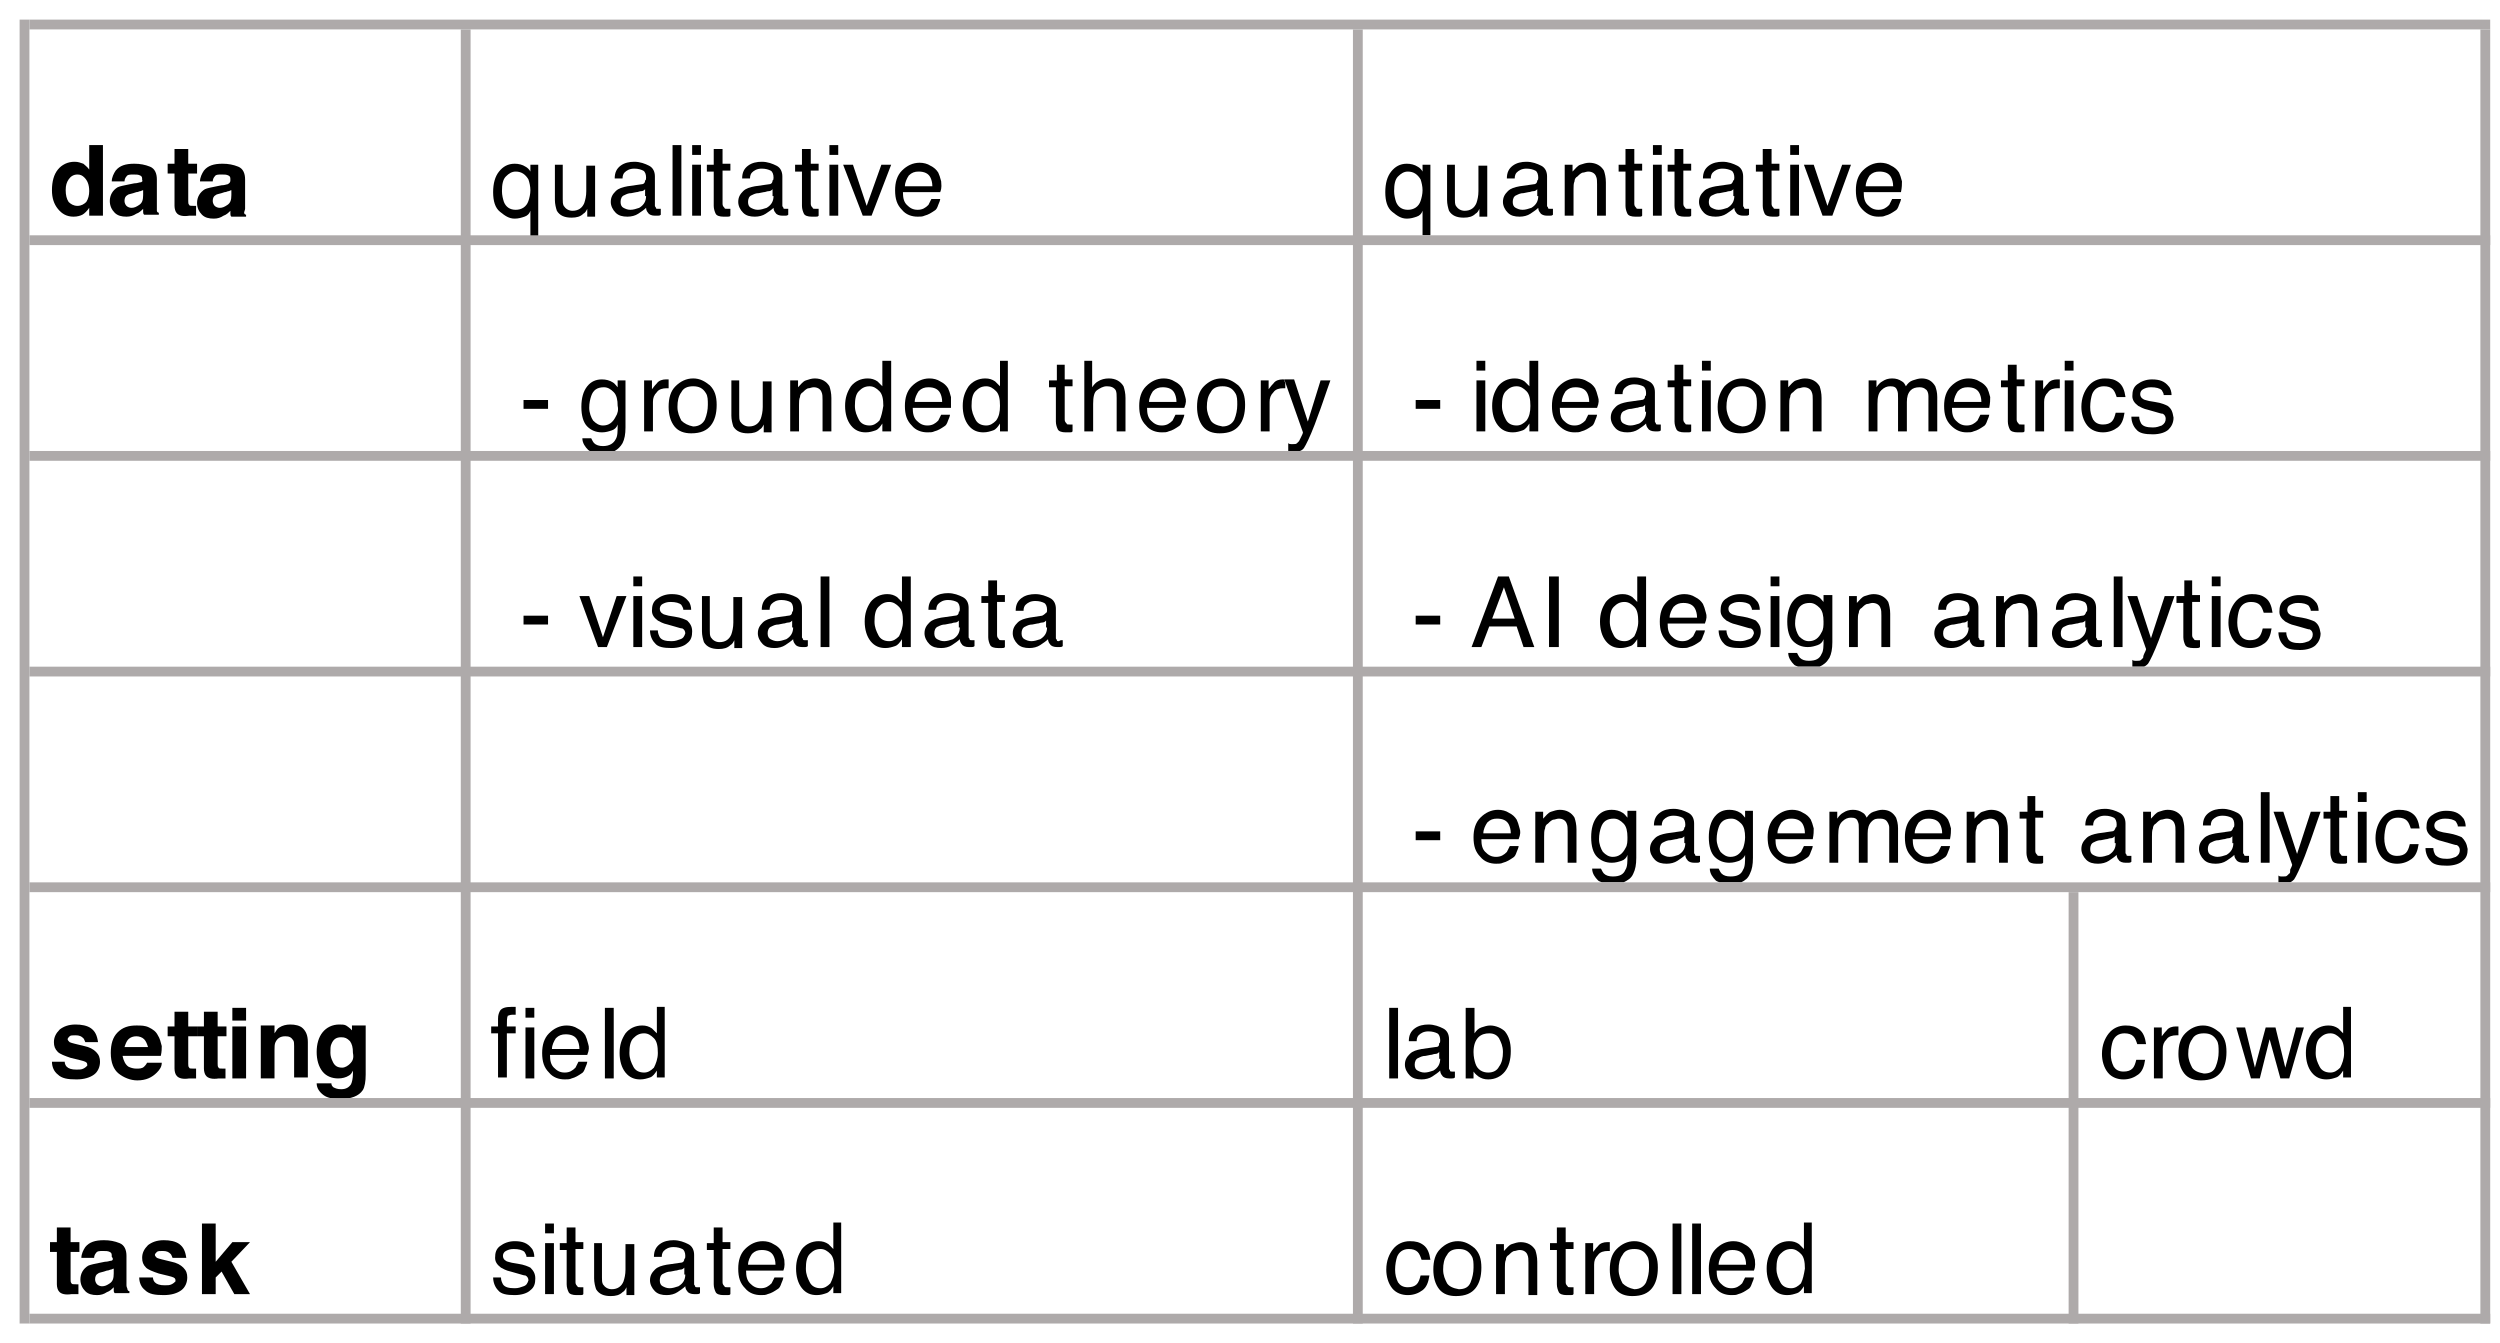 <?xml version="1.0" encoding="utf-8"?>
<!-- Generator: Adobe Illustrator 15.1.0, SVG Export Plug-In  -->
<!DOCTYPE svg>
<svg version="1.2" baseProfile="tiny"
	 xmlns="http://www.w3.org/2000/svg" xmlns:xlink="http://www.w3.org/1999/xlink" xmlns:a="http://ns.adobe.com/AdobeSVGViewerExtensions/3.0/"
	 x="0px" y="0px" width="255px" height="137px" viewBox="-1 -1 255 137" overflow="visible" xml:space="preserve">
<defs>
</defs>
<g>
	<path fill="none" d="M13,18.6l-0.3,0.1c-0.3,0.1-0.5,0.1-0.6,0.2c-0.2,0.1-0.3,0.3-0.3,0.6c0,0.2,0.1,0.4,0.2,0.5
		c0.1,0.1,0.3,0.2,0.5,0.2c0.3,0,0.6-0.1,0.8-0.3c0.3-0.2,0.4-0.5,0.4-1v-0.5c-0.1,0.1-0.2,0.1-0.3,0.1C13.3,18.6,13.1,18.6,13,18.6
		z"/>
	<path fill="none" d="M6.9,16.8c-0.4,0-0.7,0.2-0.9,0.5c-0.2,0.3-0.3,0.7-0.3,1.1c0,0.5,0.1,0.9,0.3,1.2C6.2,19.8,6.5,20,6.9,20
		s0.7-0.1,0.9-0.4s0.3-0.7,0.3-1.1c0-0.7-0.2-1.1-0.5-1.4C7.4,16.9,7.2,16.8,6.9,16.8z"/>
	<path fill="none" d="M22,18.6l-0.3,0.1c-0.3,0.1-0.5,0.1-0.6,0.2c-0.2,0.1-0.3,0.3-0.3,0.6c0,0.2,0.1,0.4,0.2,0.5
		c0.1,0.1,0.3,0.2,0.5,0.2c0.3,0,0.6-0.1,0.8-0.3c0.3-0.2,0.4-0.5,0.4-1v-0.5c-0.1,0.1-0.2,0.1-0.3,0.1C22.2,18.6,22.1,18.6,22,18.6
		z"/>
	<path d="M9.5,21v-7.2H8.1v2.5c-0.2-0.3-0.4-0.4-0.6-0.6c-0.3-0.1-0.5-0.2-0.9-0.2c-0.7,0-1.3,0.3-1.7,0.8s-0.6,1.2-0.6,2.1
		c0,0.8,0.2,1.4,0.6,1.9c0.4,0.5,0.9,0.8,1.6,0.8c0.4,0,0.7-0.1,0.9-0.2s0.5-0.4,0.7-0.7V21H9.5z M7.8,19.6C7.6,19.8,7.3,20,6.9,20
		S6.2,19.8,6,19.6c-0.2-0.3-0.3-0.7-0.3-1.2c0-0.5,0.1-0.8,0.3-1.1c0.2-0.3,0.5-0.5,0.9-0.5c0.3,0,0.5,0.1,0.7,0.3
		c0.3,0.3,0.5,0.7,0.5,1.4C8.1,18.9,8,19.3,7.8,19.6z"/>
	<path d="M13.3,17.6c-0.1,0-0.3,0.1-0.6,0.1l-0.5,0.1c-0.5,0.1-1,0.2-1.2,0.3c-0.5,0.3-0.8,0.8-0.8,1.4c0,0.5,0.2,0.9,0.5,1.2
		c0.3,0.3,0.7,0.4,1.2,0.4c0.4,0,0.7-0.1,1-0.3c0.3-0.1,0.5-0.3,0.7-0.5c0,0.1,0,0.2,0,0.3s0,0.2,0.1,0.3h1.5v-0.2
		c-0.1,0-0.2-0.1-0.2-0.2S15,20.4,15,20.3c0-0.2,0-0.4,0-0.6v-2.4c0-0.6-0.2-1.1-0.7-1.3s-1-0.3-1.6-0.3c-0.9,0-1.5,0.2-1.9,0.7
		c-0.2,0.3-0.4,0.7-0.4,1.1h1.3c0-0.2,0.1-0.4,0.2-0.5c0.1-0.2,0.4-0.2,0.7-0.2c0.3,0,0.5,0,0.7,0.1c0.2,0.1,0.2,0.2,0.2,0.5
		C13.6,17.4,13.5,17.6,13.3,17.6z M13.6,18.9c0,0.5-0.1,0.8-0.4,1c-0.3,0.2-0.5,0.3-0.8,0.3c-0.2,0-0.4-0.1-0.5-0.2
		c-0.1-0.1-0.2-0.3-0.2-0.5c0-0.3,0.1-0.5,0.3-0.6c0.1-0.1,0.3-0.1,0.6-0.2l0.3-0.1c0.2,0,0.3-0.1,0.4-0.1c0.1,0,0.2-0.1,0.3-0.1
		V18.9z"/>
	<path d="M16.8,14.2v1.5h-0.7v1h0.7V20c0,0.3,0.1,0.6,0.2,0.7c0.2,0.3,0.7,0.4,1.3,0.3l0.7,0v-1l-0.1,0l-0.1,0c-0.3,0-0.5,0-0.5-0.1
		c-0.1-0.1-0.1-0.2-0.1-0.4v-2.8h0.9v-1h-0.9v-1.5H16.8z"/>
	<path d="M24,20.3c0-0.2,0-0.4,0-0.6v-2.4c0-0.6-0.2-1.1-0.7-1.3s-1-0.3-1.6-0.3c-0.9,0-1.5,0.2-1.9,0.7c-0.2,0.3-0.4,0.7-0.4,1.1
		h1.3c0-0.2,0.1-0.4,0.2-0.5c0.1-0.2,0.4-0.2,0.7-0.2c0.3,0,0.5,0,0.7,0.1c0.2,0.1,0.2,0.2,0.2,0.5c0,0.2-0.1,0.3-0.3,0.4
		c-0.1,0-0.3,0.1-0.6,0.1l-0.5,0.1c-0.5,0.1-1,0.2-1.2,0.3c-0.5,0.3-0.8,0.8-0.8,1.4c0,0.5,0.2,0.9,0.5,1.2c0.3,0.3,0.7,0.4,1.2,0.4
		c0.4,0,0.7-0.1,1-0.3c0.3-0.1,0.5-0.3,0.7-0.5c0,0.1,0,0.2,0,0.3s0,0.2,0.1,0.3h1.5v-0.2c-0.1,0-0.2-0.1-0.2-0.2S24,20.4,24,20.3z
		 M22.6,18.9c0,0.5-0.1,0.8-0.4,1c-0.3,0.2-0.5,0.3-0.8,0.3c-0.2,0-0.4-0.1-0.5-0.2c-0.1-0.1-0.2-0.3-0.2-0.5c0-0.3,0.1-0.5,0.3-0.6
		c0.1-0.1,0.3-0.1,0.6-0.2l0.3-0.1c0.2,0,0.3-0.1,0.4-0.1c0.1,0,0.2-0.1,0.3-0.1V18.9z"/>
</g>
<g>
	<path fill="none" d="M64,18.6l-0.5,0.1c-0.3,0-0.6,0.1-0.7,0.2c-0.3,0.2-0.4,0.4-0.4,0.7c0,0.3,0.1,0.5,0.3,0.6
		c0.2,0.1,0.4,0.2,0.7,0.2c0.3,0,0.6-0.1,0.9-0.2c0.5-0.2,0.7-0.6,0.7-1.2v-0.7c-0.1,0.1-0.2,0.1-0.4,0.2S64.1,18.6,64,18.6z"/>
	<path fill="none" d="M77,18.6l-0.5,0.1c-0.3,0-0.6,0.1-0.7,0.2c-0.3,0.2-0.4,0.4-0.4,0.7c0,0.3,0.1,0.5,0.3,0.6
		c0.2,0.1,0.4,0.2,0.7,0.2c0.3,0,0.6-0.1,0.9-0.2c0.5-0.2,0.7-0.6,0.7-1.2v-0.7c-0.1,0.1-0.2,0.1-0.4,0.2S77.1,18.6,77,18.6z"/>
	<path fill="none" d="M52.8,17.2c-0.2-0.5-0.7-0.8-1.3-0.8c-0.4,0-0.7,0.2-1,0.5c-0.3,0.3-0.4,0.8-0.4,1.5c0,0.5,0.1,0.8,0.2,1.1
		c0.2,0.5,0.6,0.8,1.2,0.8c0.6,0,1-0.3,1.3-0.9c0.1-0.3,0.2-0.7,0.2-1.2C53.1,17.9,53,17.5,52.8,17.2z"/>
	<path fill="none" d="M92.7,16.4c-0.4,0-0.7,0.1-1,0.4c-0.3,0.3-0.4,0.7-0.4,1.1h2.9c0-0.4-0.1-0.7-0.2-0.9
		C93.7,16.6,93.3,16.4,92.7,16.4z"/>
	<path d="M64.4,17.8L63,18c-0.5,0.1-0.9,0.2-1.2,0.5s-0.5,0.6-0.5,1.1c0,0.4,0.2,0.8,0.5,1.1s0.7,0.4,1.2,0.4c0.4,0,0.8-0.1,1.1-0.3
		s0.6-0.4,0.8-0.6c0,0.2,0.1,0.4,0.2,0.5c0.1,0.2,0.4,0.3,0.7,0.3c0.1,0,0.2,0,0.3,0s0.2,0,0.3-0.1v-0.6l-0.2,0l-0.1,0
		c-0.1,0-0.2,0-0.2-0.1c0-0.1-0.1-0.1-0.1-0.2v-3c0-0.5-0.2-0.9-0.6-1.1c-0.4-0.2-0.9-0.4-1.5-0.4c-0.5,0-1,0.1-1.4,0.4
		c-0.4,0.3-0.6,0.7-0.6,1.3h0.8c0-0.3,0.1-0.5,0.2-0.6c0.2-0.2,0.5-0.4,1-0.4c0.4,0,0.7,0.1,0.9,0.2s0.3,0.4,0.3,0.7
		c0,0.1,0,0.3-0.1,0.3C64.8,17.7,64.6,17.8,64.4,17.8z M64.9,19c0,0.5-0.2,0.9-0.7,1.2c-0.3,0.1-0.6,0.2-0.9,0.2
		c-0.3,0-0.5-0.1-0.7-0.2c-0.2-0.1-0.3-0.3-0.3-0.6c0-0.3,0.1-0.6,0.4-0.7c0.2-0.1,0.4-0.2,0.7-0.2l0.5-0.1c0.2,0,0.3-0.1,0.5-0.1
		s0.3-0.1,0.4-0.2V19z"/>
	<path d="M53.9,23.1v-7.3h-0.8v0.7c-0.1-0.2-0.3-0.4-0.5-0.5c-0.3-0.2-0.7-0.3-1.1-0.3c-0.7,0-1.2,0.3-1.6,0.8s-0.6,1.2-0.6,2.1
		c0,0.9,0.2,1.6,0.7,2s0.9,0.7,1.5,0.7c0.4,0,0.7-0.1,1-0.2c0.3-0.1,0.5-0.3,0.6-0.6v2.7H53.9z M52.9,19.5c-0.2,0.6-0.7,0.9-1.3,0.9
		c-0.6,0-1-0.3-1.2-0.8c-0.1-0.3-0.2-0.7-0.2-1.1c0-0.7,0.1-1.2,0.4-1.5c0.3-0.3,0.6-0.5,1-0.5c0.6,0,1,0.3,1.3,0.8
		c0.1,0.3,0.2,0.7,0.2,1.1C53.1,18.8,53,19.2,52.9,19.5z"/>
	<path d="M55.6,15.8v3.6c0,0.4,0.1,0.8,0.2,1.1c0.3,0.5,0.8,0.7,1.5,0.7c0.5,0,0.9-0.1,1.2-0.4c0.2-0.1,0.3-0.3,0.4-0.5l0,0.8h0.8
		v-5.2h-0.9v2.6c0,0.5-0.1,0.9-0.2,1.2c-0.2,0.5-0.6,0.8-1.2,0.8c-0.4,0-0.7-0.2-0.9-0.5c-0.1-0.2-0.1-0.4-0.1-0.7v-3.5H55.6z"/>
	<rect x="67.6" y="13.8" width="0.9" height="7.2"/>
	<rect x="69.6" y="15.8" width="0.9" height="5.2"/>
	<rect x="69.6" y="13.8" width="0.9" height="1"/>
	<path d="M71.8,14.3v1.5h-0.7v0.7h0.7V20c0,0.3,0.1,0.6,0.2,0.8c0.1,0.2,0.4,0.3,0.8,0.3c0.1,0,0.2,0,0.4,0s0.2,0,0.3-0.1v-0.7
		l-0.2,0l-0.1,0c-0.2,0-0.3,0-0.3-0.1c-0.1-0.1-0.2-0.2-0.2-0.4v-3.4h0.8v-0.7h-0.8v-1.5H71.8z"/>
	<path d="M77.4,17.8L76,18c-0.5,0.1-0.9,0.2-1.2,0.5s-0.5,0.6-0.5,1.1c0,0.4,0.2,0.8,0.5,1.1s0.7,0.4,1.2,0.4c0.4,0,0.8-0.1,1.1-0.3
		s0.6-0.4,0.8-0.6c0,0.2,0.1,0.4,0.2,0.5c0.1,0.2,0.4,0.3,0.7,0.3c0.1,0,0.2,0,0.3,0s0.2,0,0.3-0.1v-0.6l-0.2,0l-0.1,0
		c-0.1,0-0.2,0-0.2-0.1c0-0.1-0.1-0.1-0.1-0.2v-3c0-0.5-0.2-0.9-0.6-1.1c-0.4-0.2-0.9-0.4-1.5-0.4c-0.5,0-1,0.1-1.4,0.4
		c-0.4,0.3-0.6,0.7-0.6,1.3h0.8c0-0.3,0.1-0.5,0.2-0.6c0.2-0.2,0.5-0.4,1-0.4c0.4,0,0.7,0.1,0.9,0.2s0.3,0.4,0.3,0.7
		c0,0.1,0,0.3-0.1,0.3C77.8,17.7,77.6,17.8,77.4,17.8z M77.9,19c0,0.5-0.2,0.9-0.7,1.2c-0.3,0.1-0.6,0.2-0.9,0.2
		c-0.3,0-0.5-0.1-0.7-0.2c-0.2-0.1-0.3-0.3-0.3-0.6c0-0.3,0.1-0.6,0.4-0.7c0.2-0.1,0.4-0.2,0.7-0.2l0.5-0.1c0.2,0,0.3-0.1,0.5-0.1
		s0.3-0.1,0.4-0.2V19z"/>
	<path d="M80.8,14.3v1.5h-0.7v0.7h0.7V20c0,0.3,0.1,0.6,0.2,0.8c0.1,0.2,0.4,0.3,0.8,0.3c0.1,0,0.2,0,0.4,0s0.2,0,0.3-0.1v-0.7
		l-0.2,0l-0.1,0c-0.2,0-0.3,0-0.3-0.1c-0.1-0.1-0.2-0.2-0.2-0.4v-3.4h0.8v-0.7h-0.8v-1.5H80.8z"/>
	<rect x="83.6" y="15.8" width="0.9" height="5.2"/>
	<rect x="83.6" y="13.8" width="0.9" height="1"/>
	<path d="M95,17.5c-0.1-0.4-0.2-0.7-0.3-0.9c-0.2-0.3-0.4-0.5-0.8-0.7c-0.3-0.2-0.7-0.3-1.1-0.3c-0.7,0-1.3,0.3-1.8,0.8
		c-0.5,0.5-0.7,1.2-0.7,2c0,0.9,0.2,1.5,0.7,2c0.4,0.5,1,0.7,1.6,0.7c0.3,0,0.5,0,0.7-0.1c0.4-0.1,0.7-0.3,1-0.5
		c0.2-0.1,0.3-0.3,0.4-0.6c0.1-0.2,0.2-0.5,0.2-0.6h-0.9c-0.1,0.2-0.2,0.4-0.3,0.6c-0.3,0.3-0.6,0.5-1.1,0.5c-0.5,0-0.8-0.2-1.1-0.5
		s-0.4-0.7-0.4-1.3h3.8C95.1,18.1,95,17.8,95,17.5z M91.3,18c0-0.4,0.2-0.8,0.4-1.1c0.3-0.3,0.6-0.4,1-0.4c0.6,0,1,0.2,1.2,0.6
		c0.1,0.2,0.2,0.5,0.2,0.9H91.3z"/>
	<polygon points="89.9,15.8 88.9,15.8 87.4,20 86,15.8 85,15.8 87,21 87.9,21 	"/>
</g>
<g>
	<path fill="none" d="M99.6,38.4c-0.4,0-0.8,0.2-1.1,0.5c-0.3,0.3-0.4,0.8-0.4,1.5c0,0.6,0.1,1,0.4,1.4s0.6,0.6,1.1,0.6
		c0.4,0,0.7-0.2,1-0.5c0.3-0.4,0.4-0.9,0.4-1.5c0-0.7-0.1-1.1-0.4-1.5C100.4,38.6,100,38.4,99.6,38.4z"/>
	<path fill="none" d="M117.7,38.4c-0.4,0-0.7,0.1-1,0.4c-0.3,0.3-0.4,0.7-0.4,1.1h2.9c0-0.4-0.1-0.7-0.2-0.9
		C118.6,38.6,118.2,38.4,117.7,38.4z"/>
	<path fill="none" d="M61.7,38.9c-0.3-0.3-0.6-0.5-1-0.5c-0.6,0-1,0.3-1.3,0.9c-0.1,0.3-0.2,0.7-0.2,1.2c0,0.6,0.1,1,0.4,1.3
		c0.2,0.3,0.6,0.5,1,0.5c0.6,0,1.1-0.3,1.3-0.9c0.1-0.3,0.2-0.7,0.2-1.1C62.1,39.7,61.9,39.2,61.7,38.9z"/>
	<path fill="none" d="M70.9,41.8c0.2-0.4,0.3-0.9,0.3-1.5c0-0.5-0.1-0.9-0.2-1.2c-0.2-0.5-0.7-0.7-1.3-0.7c-0.5,0-0.9,0.2-1.2,0.6
		c-0.2,0.4-0.4,0.9-0.4,1.5c0,0.6,0.1,1,0.4,1.4c0.2,0.4,0.6,0.6,1.1,0.6C70.3,42.4,70.7,42.2,70.9,41.8z"/>
	<path fill="none" d="M87.6,38.4c-0.4,0-0.8,0.2-1.1,0.5c-0.3,0.3-0.4,0.8-0.4,1.5c0,0.6,0.1,1,0.4,1.4s0.6,0.6,1.1,0.6
		c0.4,0,0.7-0.2,1-0.5c0.3-0.4,0.4-0.9,0.4-1.5c0-0.7-0.1-1.1-0.4-1.5C88.4,38.6,88,38.4,87.6,38.4z"/>
	<path fill="none" d="M93.7,38.4c-0.4,0-0.7,0.1-1,0.4c-0.3,0.3-0.4,0.7-0.4,1.1h2.9c0-0.4-0.1-0.7-0.2-0.9
		C94.7,38.6,94.3,38.4,93.7,38.4z"/>
	<path fill="none" d="M124.8,41.8c0.2-0.4,0.3-0.9,0.3-1.5c0-0.5-0.1-0.9-0.2-1.2c-0.2-0.5-0.7-0.7-1.3-0.7c-0.5,0-0.9,0.2-1.2,0.6
		c-0.2,0.4-0.4,0.9-0.4,1.5c0,0.6,0.1,1,0.4,1.4c0.2,0.4,0.6,0.6,1.1,0.6C124.2,42.4,124.6,42.2,124.8,41.8z"/>
	<rect x="52.4" y="39.8" width="2.5" height="0.9"/>
	<path d="M60.5,44.5c-0.4,0-0.7-0.1-0.9-0.3c-0.1-0.1-0.2-0.3-0.3-0.5h-0.9c0,0.5,0.3,0.9,0.6,1.2c0.4,0.3,0.9,0.4,1.4,0.4
		c1,0,1.7-0.4,2.1-1.1c0.2-0.4,0.3-0.9,0.3-1.6v-4.8h-0.8v0.7c-0.2-0.2-0.3-0.4-0.5-0.5c-0.3-0.2-0.7-0.3-1.1-0.3
		c-0.6,0-1.1,0.2-1.5,0.7s-0.6,1.2-0.6,2.1c0,0.9,0.2,1.6,0.6,2c0.4,0.4,0.9,0.6,1.5,0.6c0.4,0,0.7-0.1,1-0.2s0.5-0.3,0.6-0.6
		c0,0.7,0,1.2-0.2,1.5C61.6,44.2,61.2,44.5,60.5,44.5z M61.8,41.5c-0.3,0.6-0.7,0.9-1.3,0.9c-0.4,0-0.7-0.2-1-0.5
		c-0.2-0.3-0.4-0.8-0.4-1.3c0-0.5,0.1-0.9,0.2-1.2c0.2-0.6,0.6-0.9,1.3-0.9c0.4,0,0.7,0.2,1,0.5s0.4,0.8,0.4,1.4
		C62.1,40.8,62,41.2,61.8,41.5z"/>
	<path d="M64.7,37.8V43h0.9v-3c0-0.4,0.1-0.7,0.4-1c0.2-0.3,0.6-0.4,1-0.4l0.1,0l0.1,0v-0.9c-0.1,0-0.2,0-0.2,0l-0.1,0
		c-0.3,0-0.7,0.1-0.9,0.4c-0.3,0.3-0.4,0.5-0.5,0.6v-0.9H64.7z"/>
	<path d="M71.5,42.4c0.4-0.5,0.6-1.2,0.6-2.1c0-0.9-0.2-1.5-0.7-2c-0.5-0.4-1-0.7-1.7-0.7c-0.7,0-1.3,0.3-1.8,0.8s-0.7,1.2-0.7,2.1
		c0,0.8,0.2,1.5,0.6,2c0.4,0.5,1,0.7,1.7,0.7C70.5,43.2,71.1,42.9,71.5,42.4z M68.5,41.9c-0.2-0.4-0.4-0.8-0.4-1.4
		c0-0.6,0.1-1.1,0.4-1.5c0.2-0.4,0.6-0.6,1.2-0.6c0.6,0,1,0.2,1.3,0.7c0.2,0.3,0.2,0.7,0.2,1.2c0,0.5-0.1,1-0.3,1.5
		c-0.2,0.4-0.6,0.7-1.2,0.7C69.2,42.4,68.8,42.2,68.5,41.9z"/>
	<path d="M79.6,37.8V43h0.9v-2.7c0-0.3,0-0.6,0.1-0.8c0-0.2,0.1-0.4,0.3-0.5c0.2-0.2,0.4-0.4,0.6-0.4c0.1,0,0.3-0.1,0.5-0.1
		c0.4,0,0.7,0.2,0.8,0.5c0.1,0.2,0.1,0.5,0.1,0.8V43h0.9v-3.4c0-0.5-0.1-0.9-0.2-1.2c-0.3-0.5-0.8-0.8-1.5-0.8
		c-0.3,0-0.6,0.1-0.9,0.2s-0.5,0.4-0.8,0.7v-0.7H79.6z"/>
	<path d="M73.6,37.8v3.6c0,0.4,0.1,0.8,0.2,1.1c0.3,0.5,0.8,0.7,1.5,0.7c0.5,0,0.9-0.1,1.2-0.4c0.2-0.1,0.3-0.3,0.4-0.5l0,0.8h0.8
		v-5.2h-0.9v2.6c0,0.5-0.1,0.9-0.2,1.2c-0.2,0.5-0.6,0.8-1.2,0.8c-0.4,0-0.7-0.2-0.9-0.5c-0.1-0.2-0.1-0.4-0.1-0.7v-3.5H73.6z"/>
	<path d="M101.8,43v-7.2H101v2.6c-0.2-0.2-0.4-0.4-0.5-0.5c-0.3-0.2-0.6-0.3-1-0.3c-0.7,0-1.3,0.3-1.7,0.8c-0.4,0.6-0.6,1.2-0.6,2
		c0,0.8,0.2,1.5,0.6,2c0.4,0.5,0.9,0.7,1.5,0.7c0.4,0,0.7-0.1,1-0.2c0.3-0.1,0.5-0.4,0.7-0.7V43H101.8z M100.6,41.9
		c-0.3,0.3-0.6,0.5-1,0.5c-0.5,0-0.9-0.2-1.1-0.6s-0.4-0.8-0.4-1.4c0-0.7,0.1-1.2,0.4-1.5c0.3-0.3,0.6-0.5,1.1-0.5
		c0.4,0,0.7,0.2,1,0.5c0.3,0.3,0.4,0.8,0.4,1.5C101,41,100.9,41.5,100.6,41.9z"/>
	<path d="M89.9,43v-7.2H89v2.6c-0.2-0.2-0.4-0.4-0.5-0.5c-0.3-0.2-0.6-0.3-1-0.3c-0.7,0-1.3,0.3-1.7,0.8c-0.4,0.6-0.6,1.2-0.6,2
		c0,0.8,0.2,1.5,0.6,2c0.4,0.5,0.9,0.7,1.5,0.7c0.4,0,0.7-0.1,1-0.2c0.3-0.1,0.5-0.4,0.7-0.7V43H89.9z M88.7,41.9
		c-0.3,0.3-0.6,0.5-1,0.5c-0.5,0-0.9-0.2-1.1-0.6s-0.4-0.8-0.4-1.4c0-0.7,0.1-1.2,0.4-1.5c0.3-0.3,0.6-0.5,1.1-0.5
		c0.4,0,0.7,0.2,1,0.5c0.3,0.3,0.4,0.8,0.4,1.5C89,41,88.9,41.5,88.7,41.9z"/>
	<path d="M96,39.5c-0.1-0.4-0.2-0.7-0.3-0.9c-0.2-0.3-0.4-0.5-0.8-0.7c-0.3-0.2-0.7-0.3-1.1-0.3c-0.7,0-1.3,0.3-1.8,0.8
		c-0.5,0.5-0.7,1.2-0.7,2c0,0.9,0.2,1.5,0.7,2c0.4,0.5,1,0.7,1.6,0.7c0.3,0,0.5,0,0.7-0.1c0.4-0.1,0.7-0.3,1-0.5
		c0.2-0.1,0.3-0.3,0.4-0.6c0.1-0.2,0.2-0.5,0.2-0.6h-0.9c-0.1,0.2-0.2,0.4-0.3,0.6c-0.3,0.3-0.6,0.5-1.1,0.5c-0.5,0-0.8-0.2-1.1-0.5
		s-0.4-0.7-0.4-1.3H96C96,40.1,96,39.8,96,39.5z M92.3,40c0-0.4,0.2-0.8,0.4-1.1c0.3-0.3,0.6-0.4,1-0.4c0.6,0,1,0.2,1.2,0.6
		c0.1,0.2,0.2,0.5,0.2,0.9H92.3z"/>
	<path d="M106.8,36.3v1.5H106v0.7h0.7V42c0,0.3,0.1,0.6,0.2,0.8c0.1,0.2,0.4,0.3,0.8,0.3c0.1,0,0.2,0,0.4,0s0.2,0,0.3-0.1v-0.7
		l-0.2,0l-0.1,0c-0.2,0-0.3,0-0.3-0.1c-0.1-0.1-0.2-0.2-0.2-0.4v-3.4h0.8v-0.7h-0.8v-1.5H106.8z"/>
	<path d="M109.6,35.8V43h0.9v-2.8c0-0.7,0.1-1.2,0.4-1.4s0.6-0.4,1-0.4c0.4,0,0.7,0.1,0.9,0.4c0.1,0.2,0.1,0.5,0.1,0.8V43h0.9v-3.4
		c0-0.5-0.1-0.9-0.2-1.2c-0.3-0.5-0.8-0.8-1.5-0.8c-0.4,0-0.8,0.1-1.1,0.3c-0.2,0.1-0.4,0.3-0.6,0.6v-2.7H109.6z"/>
	<path d="M119.9,39.5c-0.1-0.4-0.2-0.7-0.3-0.9c-0.2-0.3-0.4-0.5-0.8-0.7c-0.3-0.2-0.7-0.3-1.1-0.3c-0.7,0-1.3,0.3-1.8,0.8
		c-0.5,0.5-0.7,1.2-0.7,2c0,0.9,0.2,1.5,0.7,2c0.4,0.5,1,0.7,1.6,0.7c0.3,0,0.5,0,0.7-0.1c0.4-0.1,0.7-0.3,1-0.5
		c0.2-0.1,0.3-0.3,0.4-0.6c0.1-0.2,0.2-0.5,0.2-0.6h-0.9c-0.1,0.2-0.2,0.4-0.3,0.6c-0.3,0.3-0.6,0.5-1.1,0.5c-0.5,0-0.8-0.2-1.1-0.5
		s-0.4-0.7-0.4-1.3h3.8C120,40.1,120,39.8,119.9,39.5z M116.2,40c0-0.4,0.2-0.8,0.4-1.1c0.3-0.3,0.6-0.4,1-0.4c0.6,0,1,0.2,1.2,0.6
		c0.1,0.2,0.2,0.5,0.2,0.9H116.2z"/>
	<path d="M125.4,42.4c0.4-0.5,0.6-1.2,0.6-2.1c0-0.9-0.2-1.5-0.7-2c-0.5-0.4-1-0.7-1.7-0.7c-0.7,0-1.3,0.3-1.8,0.8s-0.7,1.2-0.7,2.1
		c0,0.8,0.2,1.5,0.6,2c0.4,0.5,1,0.7,1.7,0.7C124.4,43.2,125,42.9,125.4,42.4z M122.5,41.9c-0.2-0.4-0.4-0.8-0.4-1.4
		c0-0.6,0.1-1.1,0.4-1.5c0.2-0.4,0.6-0.6,1.2-0.6c0.6,0,1,0.2,1.3,0.7c0.2,0.3,0.2,0.7,0.2,1.2c0,0.5-0.1,1-0.3,1.5
		c-0.2,0.4-0.6,0.7-1.2,0.7C123.1,42.4,122.7,42.2,122.5,41.9z"/>
	<path d="M130.1,37.8L130.1,37.8c-0.1-0.1-0.2-0.1-0.2-0.1l-0.1,0c-0.3,0-0.7,0.1-0.9,0.4c-0.3,0.3-0.4,0.5-0.5,0.6v-0.9h-0.8V43
		h0.9v-3c0-0.4,0.1-0.7,0.4-1c0.2-0.3,0.6-0.4,1-0.4l0.1,0l0.1,0v-0.5l-0.1-0.3H130.1z"/>
	<path d="M132.4,42l-1.4-4.3h-0.9H130l0.1,0.3l1.8,5.1c0,0.1-0.1,0.3-0.2,0.5c-0.1,0.2-0.2,0.4-0.2,0.4l-0.2,0.2
		c-0.1,0.1-0.2,0.1-0.4,0.1l-0.2,0c-0.1,0-0.2,0-0.3-0.1v0.8c0.1,0,0.2,0,0.2,0.1s0.2,0,0.3,0c0.5,0,0.9-0.1,1.1-0.4
		s0.6-1.1,1.1-2.4c0.2-0.6,0.5-1.3,0.8-2.2c0.4-1.2,0.7-2,0.8-2.3h-1L132.4,42z"/>
</g>
<g>
	<path fill="none" d="M89.7,60.4c-0.4,0-0.8,0.2-1.1,0.5c-0.3,0.3-0.4,0.8-0.4,1.5c0,0.6,0.1,1,0.4,1.4s0.6,0.6,1.1,0.6
		c0.4,0,0.7-0.2,1-0.5c0.3-0.4,0.4-0.9,0.4-1.5c0-0.7-0.1-1.1-0.4-1.5C90.4,60.6,90.1,60.4,89.7,60.4z"/>
	<path fill="none" d="M79,62.6l-0.5,0.1c-0.3,0-0.6,0.1-0.7,0.2c-0.3,0.2-0.4,0.4-0.4,0.7c0,0.3,0.1,0.5,0.3,0.6
		c0.2,0.1,0.4,0.2,0.7,0.2c0.3,0,0.6-0.1,0.9-0.2c0.5-0.2,0.7-0.6,0.7-1.2v-0.7c-0.1,0.1-0.2,0.1-0.4,0.2S79.1,62.6,79,62.6z"/>
	<path fill="none" d="M95.9,62.6l-0.5,0.1c-0.3,0-0.6,0.1-0.7,0.2c-0.3,0.2-0.4,0.4-0.4,0.7c0,0.3,0.1,0.5,0.3,0.6
		c0.2,0.1,0.4,0.2,0.7,0.2c0.3,0,0.6-0.1,0.9-0.2c0.5-0.2,0.7-0.6,0.7-1.2v-0.7c-0.1,0.1-0.2,0.1-0.4,0.2S96.1,62.6,95.9,62.6z"/>
	<path fill="none" d="M104.9,62.6l-0.5,0.1c-0.3,0-0.6,0.1-0.7,0.2c-0.3,0.2-0.4,0.4-0.4,0.7c0,0.3,0.1,0.5,0.3,0.6
		c0.2,0.1,0.4,0.2,0.7,0.2c0.3,0,0.6-0.1,0.9-0.2c0.5-0.2,0.7-0.6,0.7-1.2v-0.7c-0.1,0.1-0.2,0.1-0.4,0.2S105.1,62.6,104.9,62.6z"/>
	<rect x="52.4" y="61.8" width="2.5" height="0.9"/>
	<polygon points="62.9,59.8 61.9,59.8 60.5,64 59.1,59.8 58.1,59.8 60,65 60.9,65 	"/>
	<rect x="63.6" y="59.8" width="0.9" height="5.2"/>
	<rect x="63.6" y="57.8" width="0.9" height="1"/>
	<path d="M68.4,64.2c-0.3,0.1-0.5,0.2-0.9,0.2c-0.6,0-1-0.1-1.2-0.4c-0.1-0.2-0.2-0.4-0.2-0.7h-0.8c0,0.5,0.2,1,0.5,1.3
		c0.3,0.4,0.9,0.5,1.7,0.5c0.7,0,1.3-0.2,1.6-0.5c0.4-0.3,0.5-0.7,0.5-1.2c0-0.5-0.2-0.8-0.5-1.1c-0.2-0.1-0.6-0.3-1.3-0.4l-0.6-0.1
		c-0.3-0.1-0.5-0.1-0.6-0.2c-0.2-0.1-0.3-0.3-0.3-0.5c0-0.2,0.1-0.4,0.3-0.5c0.2-0.1,0.4-0.2,0.8-0.2c0.5,0,0.9,0.1,1.1,0.3
		c0.1,0.2,0.2,0.3,0.2,0.5h0.8c0-0.3-0.1-0.7-0.3-0.9c-0.4-0.5-0.9-0.7-1.7-0.7c-0.6,0-1.1,0.2-1.5,0.5c-0.4,0.3-0.5,0.7-0.5,1.2
		c0,0.4,0.2,0.7,0.6,1c0.2,0.1,0.5,0.3,1,0.4l0.7,0.2c0.4,0.1,0.6,0.2,0.8,0.2c0.2,0.1,0.3,0.3,0.3,0.5
		C68.8,63.9,68.7,64.1,68.4,64.2z"/>
	<path d="M79.4,61.8L78,62c-0.5,0.1-0.9,0.2-1.2,0.5s-0.5,0.6-0.5,1.1c0,0.4,0.2,0.8,0.5,1.1s0.7,0.4,1.2,0.4c0.4,0,0.8-0.1,1.1-0.3
		s0.6-0.4,0.8-0.6c0,0.2,0.1,0.4,0.2,0.5c0.1,0.2,0.4,0.3,0.7,0.3c0.1,0,0.2,0,0.3,0s0.2,0,0.3-0.1v-0.6l-0.2,0l-0.1,0
		c-0.1,0-0.2,0-0.2-0.1c0-0.1-0.1-0.1-0.1-0.2v-3c0-0.5-0.2-0.9-0.6-1.1c-0.4-0.2-0.9-0.4-1.5-0.4c-0.5,0-1,0.1-1.4,0.4
		c-0.4,0.3-0.6,0.7-0.6,1.3h0.8c0-0.3,0.1-0.5,0.2-0.6c0.2-0.2,0.5-0.4,1-0.4c0.4,0,0.7,0.1,0.9,0.2s0.3,0.4,0.3,0.7
		c0,0.1,0,0.3-0.1,0.3C79.8,61.7,79.6,61.8,79.4,61.8z M79.9,63c0,0.5-0.2,0.9-0.7,1.2c-0.3,0.1-0.6,0.2-0.9,0.2
		c-0.3,0-0.5-0.1-0.7-0.2c-0.2-0.1-0.3-0.3-0.3-0.6c0-0.3,0.1-0.6,0.4-0.7c0.2-0.1,0.4-0.2,0.7-0.2l0.5-0.1c0.2,0,0.3-0.1,0.5-0.1
		s0.3-0.1,0.4-0.2V63z"/>
	<path d="M70.6,59.8v3.6c0,0.4,0.1,0.8,0.2,1.1c0.3,0.5,0.8,0.7,1.5,0.7c0.5,0,0.9-0.1,1.2-0.4c0.2-0.1,0.3-0.3,0.4-0.5l0,0.8h0.8
		v-5.2h-0.9v2.6c0,0.5-0.1,0.9-0.2,1.2c-0.2,0.5-0.6,0.8-1.2,0.8c-0.4,0-0.7-0.2-0.9-0.5c-0.1-0.2-0.1-0.4-0.1-0.7v-3.5H70.6z"/>
	<rect x="82.7" y="57.8" width="0.9" height="7.2"/>
	<path d="M96.4,61.8L95,62c-0.5,0.1-0.9,0.2-1.2,0.5s-0.5,0.6-0.5,1.1c0,0.4,0.2,0.8,0.5,1.1s0.7,0.4,1.2,0.4c0.4,0,0.8-0.1,1.1-0.3
		s0.6-0.4,0.8-0.6c0,0.2,0.1,0.4,0.2,0.5c0.1,0.2,0.4,0.3,0.7,0.3c0.1,0,0.2,0,0.3,0s0.2,0,0.3-0.1v-0.6l-0.2,0l-0.1,0
		c-0.1,0-0.2,0-0.2-0.1c0-0.1-0.1-0.1-0.1-0.2v-3c0-0.5-0.2-0.9-0.6-1.1c-0.4-0.2-0.9-0.4-1.5-0.4c-0.5,0-1,0.1-1.4,0.4
		c-0.4,0.3-0.6,0.7-0.6,1.3h0.8c0-0.3,0.1-0.5,0.2-0.6c0.2-0.2,0.5-0.4,1-0.4c0.4,0,0.7,0.1,0.9,0.2s0.3,0.4,0.3,0.7
		c0,0.1,0,0.3-0.1,0.3C96.8,61.7,96.6,61.8,96.4,61.8z M96.9,63c0,0.5-0.2,0.9-0.7,1.2c-0.3,0.1-0.6,0.2-0.9,0.2
		c-0.3,0-0.5-0.1-0.7-0.2c-0.2-0.1-0.3-0.3-0.3-0.6c0-0.3,0.1-0.6,0.4-0.7c0.2-0.1,0.4-0.2,0.7-0.2l0.5-0.1c0.2,0,0.3-0.1,0.5-0.1
		s0.3-0.1,0.4-0.2V63z"/>
	<path d="M91.9,65v-7.2H91v2.6c-0.2-0.2-0.4-0.4-0.5-0.5c-0.3-0.2-0.6-0.3-1-0.3c-0.7,0-1.3,0.3-1.7,0.8c-0.4,0.6-0.6,1.2-0.6,2
		c0,0.8,0.2,1.5,0.6,2c0.4,0.5,0.9,0.7,1.5,0.7c0.4,0,0.7-0.1,1-0.2c0.3-0.1,0.5-0.4,0.7-0.7V65H91.9z M90.7,63.9
		c-0.3,0.3-0.6,0.5-1,0.5c-0.5,0-0.9-0.2-1.1-0.6s-0.4-0.8-0.4-1.4c0-0.7,0.1-1.2,0.4-1.5c0.3-0.3,0.6-0.5,1.1-0.5
		c0.4,0,0.7,0.2,1,0.5c0.3,0.3,0.4,0.8,0.4,1.5C91.1,63,90.9,63.5,90.7,63.9z"/>
	<path d="M99.8,58.3v1.5h-0.7v0.7h0.7V64c0,0.3,0.1,0.6,0.2,0.8c0.1,0.2,0.4,0.3,0.8,0.3c0.1,0,0.2,0,0.4,0s0.2,0,0.3-0.1v-0.7
		l-0.2,0l-0.1,0c-0.2,0-0.3,0-0.3-0.1c-0.1-0.1-0.2-0.2-0.2-0.4v-3.4h0.8v-0.7h-0.8v-1.5H99.8z"/>
	<path d="M107,64.4c-0.1,0-0.2,0-0.2-0.1c0-0.1-0.1-0.1-0.1-0.2v-3c0-0.5-0.2-0.9-0.6-1.1c-0.4-0.2-0.9-0.4-1.5-0.4
		c-0.5,0-1,0.1-1.4,0.4c-0.4,0.3-0.6,0.7-0.6,1.3h0.8c0-0.3,0.1-0.5,0.2-0.6c0.2-0.2,0.5-0.4,1-0.4c0.4,0,0.7,0.1,0.9,0.2
		s0.3,0.4,0.3,0.7c0,0.1,0,0.3-0.1,0.3c-0.1,0.1-0.2,0.2-0.4,0.3L104,62c-0.5,0.1-0.9,0.2-1.2,0.5s-0.5,0.6-0.5,1.1
		c0,0.4,0.2,0.8,0.5,1.1s0.7,0.4,1.2,0.4c0.4,0,0.8-0.1,1.1-0.3s0.6-0.4,0.8-0.6c0,0.2,0.1,0.4,0.2,0.5c0.1,0.2,0.4,0.3,0.7,0.3
		c0.1,0,0.2,0,0.3,0s0.2,0,0.3-0.1v-0.6l-0.2,0L107,64.4z M105.8,63c0,0.5-0.2,0.9-0.7,1.2c-0.3,0.1-0.6,0.2-0.9,0.2
		c-0.3,0-0.5-0.1-0.7-0.2c-0.2-0.1-0.3-0.3-0.3-0.6c0-0.3,0.1-0.6,0.4-0.7c0.2-0.1,0.4-0.2,0.7-0.2l0.5-0.1c0.2,0,0.3-0.1,0.5-0.1
		s0.3-0.1,0.4-0.2V63z"/>
</g>
<g>
	<path fill="none" d="M33.9,104.8c-0.5,0-0.8,0.2-1,0.7c-0.1,0.2-0.1,0.5-0.1,0.9c0,0.3,0.1,0.6,0.2,0.8c0.2,0.4,0.5,0.7,1,0.7
		c0.3,0,0.6-0.1,0.8-0.4c0.2-0.2,0.3-0.6,0.3-1.2c0-0.5-0.1-0.9-0.3-1.2C34.6,104.9,34.3,104.8,33.9,104.8z"/>
	<path fill="none" d="M12.9,104.7c-0.4,0-0.6,0.1-0.8,0.3c-0.2,0.2-0.3,0.5-0.4,0.8h2.4c0-0.4-0.1-0.6-0.4-0.8
		C13.5,104.8,13.2,104.7,12.9,104.7z"/>
	<path d="M15.5,105.7c-0.1-0.4-0.2-0.8-0.4-1.1c-0.2-0.4-0.5-0.6-0.9-0.8c-0.4-0.2-0.8-0.2-1.3-0.2c-0.8,0-1.4,0.2-1.9,0.7
		c-0.5,0.5-0.7,1.2-0.7,2.1c0,1,0.3,1.7,0.8,2.1s1.2,0.7,1.9,0.7c0.9,0,1.5-0.3,2-0.8c0.3-0.3,0.5-0.6,0.5-1H14
		c-0.1,0.2-0.2,0.3-0.3,0.4c-0.2,0.2-0.5,0.2-0.8,0.2c-0.3,0-0.6-0.1-0.8-0.2c-0.3-0.2-0.5-0.6-0.6-1.1h3.9
		C15.5,106.3,15.5,105.9,15.5,105.7z M11.7,105.8c0.1-0.3,0.2-0.6,0.4-0.8c0.2-0.2,0.5-0.3,0.8-0.3c0.3,0,0.6,0.1,0.8,0.3
		c0.2,0.2,0.3,0.5,0.4,0.8H11.7z"/>
	<path d="M7.5,108c-0.2,0.1-0.4,0.1-0.7,0.1c-0.5,0-0.8-0.1-1-0.3c-0.1-0.1-0.2-0.3-0.2-0.5H4.3c0,0.5,0.2,1,0.6,1.3
		c0.4,0.4,1,0.5,1.9,0.5c0.8,0,1.4-0.2,1.8-0.5c0.4-0.3,0.6-0.8,0.6-1.3c0-0.4-0.1-0.7-0.4-1c-0.3-0.3-0.7-0.5-1.2-0.6
		c-0.8-0.2-1.3-0.3-1.5-0.4c-0.1-0.1-0.2-0.2-0.2-0.3c0-0.1,0.1-0.2,0.2-0.3s0.3-0.1,0.6-0.1c0.4,0,0.6,0.1,0.8,0.3
		c0.1,0.1,0.1,0.2,0.2,0.4H9c-0.1-0.7-0.3-1.1-0.7-1.4c-0.4-0.3-1-0.4-1.6-0.4c-0.7,0-1.2,0.2-1.6,0.5c-0.4,0.4-0.6,0.8-0.6,1.3
		c0,0.4,0.1,0.7,0.4,1c0.2,0.2,0.7,0.4,1.3,0.6c0.8,0.2,1.3,0.3,1.5,0.4s0.2,0.2,0.2,0.4C7.8,107.8,7.7,107.9,7.5,108z"/>
	<path d="M16.8,102.2v1.5h-0.7v1h0.7v3.3c0,0.3,0.1,0.6,0.2,0.7c0.2,0.3,0.7,0.4,1.3,0.3l0.7,0v-1l-0.1,0l-0.1,0
		c-0.3,0-0.5,0-0.5-0.1c-0.1-0.1-0.1-0.2-0.1-0.4v-2.8h0.9v-1h-0.9v-1.5H16.8z"/>
	<path d="M19.8,102.2v1.5h-0.7v1h0.7v3.3c0,0.3,0.1,0.6,0.2,0.7c0.2,0.3,0.7,0.4,1.3,0.3l0.7,0v-1l-0.1,0l-0.1,0
		c-0.3,0-0.5,0-0.5-0.1c-0.1-0.1-0.1-0.2-0.1-0.4v-2.8h0.9v-1h-0.9v-1.5H19.8z"/>
	<rect x="22.7" y="101.8" width="1.4" height="1.3"/>
	<rect x="22.7" y="103.7" width="1.4" height="5.3"/>
	<path d="M25.6,103.7v5.3H27v-2.9c0-0.3,0-0.6,0.1-0.8c0.2-0.4,0.5-0.6,1-0.6c0.4,0,0.6,0.1,0.8,0.4c0.1,0.1,0.1,0.4,0.1,0.6v3.2
		h1.4v-3.6c0-0.7-0.2-1.1-0.5-1.4c-0.3-0.3-0.8-0.4-1.3-0.4c-0.4,0-0.8,0.1-1.1,0.3c-0.2,0.1-0.3,0.3-0.5,0.6v-0.8H25.6z"/>
	<path d="M35.1,104.4c-0.2-0.4-0.5-0.6-0.8-0.8c-0.2-0.1-0.4-0.1-0.7-0.1c-0.7,0-1.3,0.3-1.7,0.8c-0.4,0.5-0.6,1.2-0.6,2
		c0,0.8,0.2,1.5,0.6,2c0.4,0.5,1,0.7,1.6,0.7c0.4,0,0.8-0.1,1.1-0.3c0.2-0.1,0.3-0.3,0.4-0.5v0.3c0,0.5-0.1,0.9-0.2,1.1
		c-0.2,0.3-0.5,0.5-1,0.5c-0.4,0-0.6-0.1-0.8-0.2c-0.1-0.1-0.2-0.2-0.2-0.4h-1.5c0,0.5,0.3,0.9,0.7,1.2s1,0.4,1.7,0.4
		c1.1,0,1.9-0.3,2.3-0.9c0.2-0.3,0.3-0.9,0.3-1.6v-5h-1.4V104.4z M34.7,107.5c-0.2,0.2-0.5,0.4-0.8,0.4c-0.5,0-0.8-0.2-1-0.7
		c-0.1-0.2-0.2-0.5-0.2-0.8c0-0.4,0-0.7,0.1-0.9c0.2-0.5,0.5-0.7,1-0.7c0.4,0,0.6,0.1,0.9,0.4c0.2,0.3,0.3,0.6,0.3,1.2
		C35.1,106.9,35,107.2,34.7,107.5z"/>
</g>
<g>
	<path fill="none" d="M56.7,104.4c-0.4,0-0.7,0.1-1,0.4c-0.3,0.3-0.4,0.7-0.4,1.1h2.9c0-0.4-0.1-0.7-0.2-0.9
		C57.7,104.6,57.3,104.4,56.7,104.4z"/>
	<path fill="none" d="M64.7,104.4c-0.4,0-0.8,0.2-1.1,0.5c-0.3,0.3-0.4,0.8-0.4,1.5c0,0.6,0.1,1,0.4,1.4s0.6,0.6,1.1,0.6
		c0.4,0,0.7-0.2,1-0.5c0.3-0.4,0.4-0.9,0.4-1.5c0-0.7-0.1-1.1-0.4-1.5C65.4,104.6,65.1,104.4,64.7,104.4z"/>
	<path d="M51.3,102.5l0.1,0c0,0,0.1,0,0.2,0v-0.8l-0.2,0l-0.2,0c-0.6,0-1,0.1-1.2,0.4c-0.1,0.2-0.2,0.4-0.2,0.8v0.8h-0.7v0.7h0.7
		v4.5h0.9v-4.5h0.9v-0.7h-0.9c0-0.6,0-0.9,0.1-1.1C50.9,102.6,51,102.5,51.3,102.5z"/>
	<rect x="52.6" y="101.8" width="0.9" height="1"/>
	<rect x="52.6" y="103.8" width="0.9" height="5.2"/>
	<path d="M59,105.5c-0.1-0.4-0.2-0.7-0.3-0.9c-0.2-0.3-0.4-0.5-0.8-0.7c-0.3-0.2-0.7-0.3-1.1-0.3c-0.7,0-1.3,0.3-1.8,0.8
		c-0.5,0.5-0.7,1.2-0.7,2c0,0.9,0.2,1.5,0.7,2c0.4,0.5,1,0.7,1.6,0.7c0.3,0,0.5,0,0.7-0.1c0.4-0.1,0.7-0.3,1-0.5
		c0.2-0.1,0.3-0.3,0.4-0.6c0.1-0.2,0.2-0.5,0.2-0.6h-0.9c-0.1,0.2-0.2,0.4-0.3,0.6c-0.3,0.3-0.6,0.5-1.1,0.5c-0.5,0-0.8-0.2-1.1-0.5
		s-0.4-0.7-0.4-1.3h3.8C59.1,106.1,59.1,105.8,59,105.5z M55.3,106c0-0.4,0.2-0.8,0.4-1.1c0.3-0.3,0.6-0.4,1-0.4
		c0.6,0,1,0.2,1.2,0.6c0.1,0.2,0.2,0.5,0.2,0.9H55.3z"/>
	<rect x="60.7" y="101.8" width="0.9" height="7.2"/>
	<path d="M66,104.4c-0.2-0.2-0.4-0.4-0.5-0.5c-0.3-0.2-0.6-0.3-1-0.3c-0.7,0-1.3,0.3-1.7,0.8c-0.4,0.6-0.6,1.2-0.6,2
		c0,0.8,0.2,1.5,0.6,2c0.4,0.5,0.9,0.7,1.5,0.7c0.4,0,0.7-0.1,1-0.2c0.3-0.1,0.5-0.4,0.7-0.7v0.7h0.8v-7.2H66V104.4z M65.7,107.9
		c-0.3,0.3-0.6,0.5-1,0.5c-0.5,0-0.9-0.2-1.1-0.6s-0.4-0.8-0.4-1.4c0-0.7,0.1-1.2,0.4-1.5c0.3-0.3,0.6-0.5,1.1-0.5
		c0.4,0,0.7,0.2,1,0.5c0.3,0.3,0.4,0.8,0.4,1.5C66.1,107,65.9,107.5,65.7,107.9z"/>
</g>
<g>
	<path fill="none" d="M145,106.6l-0.5,0.1c-0.3,0-0.6,0.1-0.7,0.2c-0.3,0.2-0.4,0.4-0.4,0.7c0,0.3,0.1,0.5,0.3,0.6
		c0.2,0.1,0.4,0.2,0.7,0.2c0.3,0,0.6-0.1,0.9-0.2c0.5-0.2,0.7-0.6,0.7-1.2v-0.7c-0.1,0.1-0.2,0.1-0.4,0.2
		C145.3,106.6,145.1,106.6,145,106.6z"/>
	<path fill="none" d="M150.9,104.4c-0.4,0-0.8,0.1-1.1,0.4s-0.5,0.8-0.5,1.5c0,0.5,0.1,0.9,0.2,1.2c0.2,0.6,0.7,0.9,1.3,0.9
		c0.5,0,0.8-0.2,1.1-0.6c0.2-0.4,0.4-0.9,0.4-1.5c0-0.5-0.1-1-0.4-1.4C151.7,104.6,151.3,104.4,150.9,104.4z"/>
	<rect x="140.7" y="101.8" width="0.9" height="7.2"/>
	<path d="M145.4,105.8L144,106c-0.5,0.1-0.9,0.2-1.2,0.5s-0.5,0.6-0.5,1.1c0,0.4,0.2,0.8,0.5,1.1s0.7,0.4,1.2,0.4
		c0.4,0,0.8-0.1,1.1-0.3c0.3-0.2,0.6-0.4,0.8-0.6c0,0.2,0.1,0.4,0.2,0.5c0.1,0.2,0.4,0.3,0.7,0.3c0.1,0,0.2,0,0.3,0
		c0.1,0,0.2,0,0.3-0.1v-0.6l-0.2,0l-0.1,0c-0.1,0-0.2,0-0.2-0.1c0-0.1-0.1-0.1-0.1-0.2v-3c0-0.5-0.2-0.9-0.6-1.1
		c-0.4-0.2-0.9-0.4-1.5-0.4c-0.5,0-1,0.1-1.4,0.4s-0.6,0.7-0.6,1.3h0.8c0-0.3,0.1-0.5,0.2-0.6c0.2-0.2,0.5-0.4,1-0.4
		c0.4,0,0.7,0.1,0.9,0.2s0.3,0.4,0.3,0.7c0,0.1,0,0.3-0.1,0.3C145.8,105.7,145.7,105.8,145.4,105.8z M145.9,107
		c0,0.5-0.2,0.9-0.7,1.2c-0.3,0.1-0.6,0.2-0.9,0.2c-0.3,0-0.5-0.1-0.7-0.2c-0.2-0.1-0.3-0.3-0.3-0.6c0-0.3,0.1-0.6,0.4-0.7
		c0.2-0.1,0.4-0.2,0.7-0.2l0.5-0.1c0.2,0,0.3-0.1,0.5-0.1c0.2,0,0.3-0.1,0.4-0.2V107z"/>
	<path d="M151,103.6c-0.3,0-0.6,0.1-0.9,0.2c-0.3,0.1-0.5,0.3-0.7,0.6v-2.6h-0.9v7.2h0.8v-0.7c0.2,0.3,0.4,0.4,0.5,0.5
		c0.3,0.2,0.6,0.3,1,0.3c0.7,0,1.3-0.3,1.7-0.8c0.4-0.5,0.6-1.2,0.6-2.1c0-0.9-0.2-1.5-0.6-2C152.2,103.9,151.6,103.6,151,103.6z
		 M151.9,107.8c-0.2,0.4-0.6,0.6-1.1,0.6c-0.6,0-1.1-0.3-1.3-0.9c-0.1-0.3-0.2-0.7-0.2-1.2c0-0.7,0.2-1.2,0.5-1.5s0.7-0.4,1.1-0.4
		c0.5,0,0.8,0.2,1,0.5c0.2,0.4,0.4,0.8,0.4,1.4C152.3,106.9,152.2,107.4,151.9,107.8z"/>
</g>
<g>
	<path fill="none" d="M224.9,107.8c0.2-0.4,0.3-0.9,0.3-1.5c0-0.5-0.1-0.9-0.2-1.2c-0.2-0.5-0.7-0.7-1.3-0.7c-0.5,0-0.9,0.2-1.2,0.6
		c-0.2,0.4-0.4,0.9-0.4,1.5c0,0.6,0.1,1,0.4,1.4c0.2,0.4,0.6,0.6,1.1,0.6C224.3,108.4,224.7,108.2,224.9,107.8z"/>
	<path fill="none" d="M236.7,104.4c-0.4,0-0.8,0.2-1.1,0.5c-0.3,0.3-0.4,0.8-0.4,1.5c0,0.6,0.1,1,0.4,1.4s0.6,0.6,1.1,0.6
		c0.4,0,0.7-0.2,1-0.5c0.3-0.4,0.4-0.9,0.4-1.5c0-0.7-0.1-1.1-0.4-1.5C237.4,104.6,237.1,104.4,236.7,104.4z"/>
	<path d="M215.7,104.4c0.4,0,0.7,0.1,0.9,0.3c0.2,0.2,0.3,0.5,0.4,0.8h0.9c-0.1-0.7-0.3-1.2-0.7-1.5c-0.4-0.3-0.8-0.4-1.4-0.4
		c-0.7,0-1.3,0.3-1.7,0.8s-0.7,1.2-0.7,2.1c0,0.7,0.2,1.4,0.6,1.9c0.4,0.5,1,0.7,1.6,0.7c0.6,0,1.1-0.2,1.5-0.5
		c0.4-0.3,0.6-0.8,0.7-1.5h-0.9c-0.1,0.4-0.2,0.7-0.4,0.9c-0.2,0.2-0.5,0.3-0.9,0.3c-0.5,0-0.8-0.2-1-0.5c-0.2-0.4-0.3-0.8-0.3-1.3
		c0-0.5,0.1-1,0.2-1.3C214.7,104.7,215.1,104.4,215.7,104.4z"/>
	<path d="M218.7,103.8v5.2h0.9v-3c0-0.4,0.1-0.7,0.4-1c0.2-0.3,0.6-0.4,1-0.4l0.1,0l0.1,0v-0.9c-0.1,0-0.2,0-0.2,0l-0.1,0
		c-0.3,0-0.7,0.1-0.9,0.4c-0.3,0.3-0.4,0.5-0.5,0.6v-0.9H218.7z"/>
	<path d="M225.5,108.4c0.4-0.5,0.6-1.2,0.6-2.1c0-0.9-0.2-1.5-0.7-2c-0.5-0.4-1-0.7-1.7-0.7c-0.7,0-1.3,0.3-1.8,0.8
		s-0.7,1.2-0.7,2.1c0,0.8,0.2,1.5,0.6,2s1,0.7,1.7,0.7C224.5,109.2,225.1,108.9,225.5,108.4z M222.6,107.9c-0.2-0.4-0.4-0.8-0.4-1.4
		c0-0.6,0.1-1.1,0.4-1.5c0.2-0.4,0.6-0.6,1.2-0.6c0.6,0,1,0.2,1.3,0.7c0.2,0.3,0.2,0.7,0.2,1.2c0,0.5-0.1,1-0.3,1.5
		s-0.6,0.7-1.2,0.7C223.2,108.4,222.8,108.2,222.6,107.9z"/>
	<polygon points="230.5,105 231.6,109 232.5,109 234,103.8 233.2,103.8 232.1,107.9 231.1,103.8 230.1,103.8 229,107.9 228,103.8 
		227.1,103.8 228.6,109 229.5,109 	"/>
	<path d="M238,104.4c-0.2-0.2-0.4-0.4-0.5-0.5c-0.3-0.2-0.6-0.3-1-0.3c-0.7,0-1.3,0.3-1.7,0.8c-0.4,0.6-0.6,1.2-0.6,2
		c0,0.8,0.2,1.5,0.6,2c0.4,0.5,0.9,0.7,1.5,0.7c0.4,0,0.7-0.1,1-0.2c0.3-0.1,0.5-0.4,0.7-0.7v0.7h0.8v-7.2H238V104.4z M237.7,107.9
		c-0.3,0.3-0.6,0.5-1,0.5c-0.5,0-0.9-0.2-1.1-0.6s-0.4-0.8-0.4-1.4c0-0.7,0.1-1.2,0.4-1.5c0.3-0.3,0.6-0.5,1.1-0.5
		c0.4,0,0.7,0.2,1,0.5c0.3,0.3,0.4,0.8,0.4,1.5C238.1,107,237.9,107.5,237.7,107.9z"/>
</g>
<g>
	<path fill="none" d="M10,128.6l-0.3,0.1c-0.3,0.1-0.5,0.1-0.6,0.2c-0.2,0.1-0.3,0.3-0.3,0.6c0,0.2,0.1,0.4,0.2,0.5
		c0.1,0.1,0.3,0.2,0.5,0.2c0.3,0,0.6-0.1,0.8-0.3c0.3-0.2,0.4-0.5,0.4-1v-0.5c-0.1,0.1-0.2,0.1-0.3,0.1
		C10.2,128.6,10.1,128.6,10,128.6z"/>
	<path d="M4.8,124.2v1.5H4.1v1h0.7v3.3c0,0.3,0.1,0.6,0.2,0.7c0.2,0.3,0.7,0.4,1.3,0.3l0.7,0v-1l-0.1,0l-0.1,0c-0.3,0-0.5,0-0.5-0.1
		c-0.1-0.1-0.1-0.2-0.1-0.4v-2.8h0.9v-1H6.2v-1.5H4.8z"/>
	<path d="M16.5,130c-0.2,0.1-0.4,0.1-0.7,0.1c-0.5,0-0.8-0.1-1-0.3c-0.1-0.1-0.2-0.3-0.2-0.5h-1.4c0,0.5,0.2,1,0.6,1.3
		c0.4,0.4,1,0.5,1.9,0.5c0.8,0,1.4-0.2,1.8-0.5c0.4-0.3,0.6-0.8,0.6-1.3c0-0.4-0.1-0.7-0.4-1c-0.3-0.3-0.7-0.5-1.2-0.6
		c-0.8-0.2-1.3-0.3-1.5-0.4c-0.1-0.1-0.2-0.2-0.2-0.3c0-0.1,0.1-0.2,0.2-0.3s0.3-0.1,0.6-0.1c0.4,0,0.6,0.1,0.8,0.3
		c0.1,0.1,0.1,0.2,0.2,0.4H18c-0.1-0.7-0.3-1.1-0.7-1.4c-0.4-0.3-1-0.4-1.6-0.4c-0.7,0-1.2,0.2-1.6,0.5c-0.4,0.4-0.6,0.8-0.6,1.3
		c0,0.4,0.1,0.7,0.4,1c0.2,0.2,0.7,0.4,1.3,0.6c0.8,0.2,1.3,0.3,1.5,0.4s0.2,0.2,0.2,0.4C16.8,129.8,16.7,129.9,16.5,130z"/>
	<path d="M10.3,127.6c-0.1,0-0.3,0.1-0.6,0.1l-0.5,0.1c-0.5,0.1-1,0.2-1.2,0.3c-0.5,0.3-0.8,0.8-0.8,1.4c0,0.5,0.2,0.9,0.5,1.2
		c0.3,0.3,0.7,0.4,1.2,0.4c0.4,0,0.7-0.1,1-0.3c0.3-0.1,0.5-0.3,0.7-0.5c0,0.1,0,0.2,0,0.3s0,0.2,0.1,0.3h1.5v-0.2
		c-0.1,0-0.2-0.1-0.2-0.2s-0.1-0.2-0.1-0.4c0-0.2,0-0.4,0-0.6v-2.4c0-0.6-0.2-1.1-0.7-1.3s-1-0.3-1.6-0.3c-0.9,0-1.5,0.2-1.9,0.7
		c-0.2,0.3-0.4,0.7-0.4,1.1h1.3c0-0.2,0.1-0.4,0.2-0.5c0.1-0.2,0.4-0.2,0.7-0.2c0.3,0,0.5,0,0.7,0.1c0.2,0.1,0.2,0.2,0.2,0.5
		C10.6,127.4,10.5,127.6,10.3,127.6z M10.6,128.9c0,0.5-0.1,0.8-0.4,1c-0.3,0.2-0.5,0.3-0.8,0.3c-0.2,0-0.4-0.1-0.5-0.2
		c-0.1-0.1-0.2-0.3-0.2-0.5c0-0.3,0.1-0.5,0.3-0.6c0.1-0.1,0.3-0.1,0.6-0.2l0.3-0.1c0.2,0,0.3-0.1,0.4-0.1c0.1,0,0.2-0.1,0.3-0.1
		V128.9z"/>
	<polygon points="24.5,125.7 22.7,125.7 21,127.7 21,123.8 19.6,123.8 19.6,131 21,131 21,129.3 21.6,128.7 22.9,131 24.5,131 
		22.6,127.7 	"/>
</g>
<g>
	<path fill="none" d="M68,128.6l-0.5,0.1c-0.3,0-0.6,0.1-0.7,0.2c-0.3,0.2-0.4,0.4-0.4,0.7c0,0.3,0.1,0.5,0.3,0.6
		c0.2,0.1,0.4,0.2,0.7,0.2c0.3,0,0.6-0.1,0.9-0.2c0.5-0.2,0.7-0.6,0.7-1.2v-0.7c-0.1,0.1-0.2,0.1-0.4,0.2S68.1,128.6,68,128.6z"/>
	<path fill="none" d="M76.7,126.4c-0.4,0-0.7,0.1-1,0.4c-0.3,0.3-0.4,0.7-0.4,1.1h2.9c0-0.4-0.1-0.7-0.2-0.9
		C77.7,126.6,77.3,126.4,76.7,126.4z"/>
	<path fill="none" d="M82.7,126.4c-0.4,0-0.8,0.2-1.1,0.5c-0.3,0.3-0.4,0.8-0.4,1.5c0,0.6,0.1,1,0.4,1.4s0.6,0.6,1.1,0.6
		c0.4,0,0.7-0.2,1-0.5c0.3-0.4,0.4-0.9,0.4-1.5c0-0.7-0.1-1.1-0.4-1.5C83.4,126.6,83.1,126.4,82.7,126.4z"/>
	<path d="M52.4,130.2c-0.3,0.1-0.5,0.2-0.9,0.2c-0.6,0-1-0.1-1.2-0.4c-0.1-0.2-0.2-0.4-0.2-0.7h-0.8c0,0.5,0.2,1,0.5,1.3
		c0.3,0.4,0.9,0.5,1.7,0.5c0.7,0,1.3-0.2,1.6-0.5c0.4-0.3,0.5-0.7,0.5-1.2c0-0.5-0.2-0.8-0.5-1.1c-0.2-0.1-0.6-0.3-1.3-0.4l-0.6-0.1
		c-0.3-0.1-0.5-0.1-0.6-0.2c-0.2-0.1-0.3-0.3-0.3-0.5c0-0.2,0.1-0.4,0.3-0.5c0.2-0.1,0.4-0.2,0.8-0.2c0.5,0,0.9,0.1,1.1,0.3
		c0.1,0.2,0.2,0.3,0.2,0.5h0.8c0-0.3-0.1-0.7-0.3-0.9c-0.4-0.5-0.9-0.7-1.7-0.7c-0.6,0-1.1,0.2-1.5,0.5c-0.4,0.3-0.5,0.7-0.5,1.2
		c0,0.4,0.2,0.7,0.6,1c0.2,0.1,0.5,0.3,1,0.4l0.7,0.2c0.4,0.1,0.6,0.2,0.8,0.2c0.2,0.1,0.3,0.3,0.3,0.5
		C52.8,129.9,52.7,130.1,52.4,130.2z"/>
	<rect x="54.6" y="125.8" width="0.9" height="5.2"/>
	<rect x="54.6" y="123.8" width="0.9" height="1"/>
	<path d="M56.8,124.3v1.5h-0.7v0.7h0.7v3.5c0,0.3,0.1,0.6,0.2,0.8c0.1,0.2,0.4,0.3,0.8,0.3c0.1,0,0.2,0,0.4,0s0.2,0,0.3-0.1v-0.7
		l-0.2,0l-0.1,0c-0.2,0-0.3,0-0.3-0.1c-0.1-0.1-0.2-0.2-0.2-0.4v-3.4h0.8v-0.7h-0.8v-1.5H56.8z"/>
	<path d="M59.6,125.8v3.6c0,0.4,0.1,0.8,0.2,1.1c0.3,0.5,0.8,0.7,1.5,0.7c0.5,0,0.9-0.1,1.2-0.4c0.2-0.1,0.3-0.3,0.4-0.5l0,0.8h0.8
		v-5.2h-0.9v2.6c0,0.5-0.1,0.9-0.2,1.2c-0.2,0.5-0.6,0.8-1.2,0.8c-0.4,0-0.7-0.2-0.9-0.5c-0.1-0.2-0.1-0.4-0.1-0.7v-3.5H59.6z"/>
	<path d="M68.4,127.8L67,128c-0.5,0.1-0.9,0.2-1.2,0.5s-0.5,0.6-0.5,1.1c0,0.4,0.2,0.8,0.5,1.1s0.7,0.4,1.2,0.4
		c0.4,0,0.8-0.1,1.1-0.3s0.6-0.4,0.8-0.6c0,0.2,0.1,0.4,0.2,0.5c0.1,0.2,0.4,0.3,0.7,0.3c0.1,0,0.2,0,0.3,0s0.2,0,0.3-0.1v-0.6
		l-0.2,0l-0.1,0c-0.1,0-0.2,0-0.2-0.1c0-0.1-0.1-0.1-0.1-0.2v-3c0-0.5-0.2-0.9-0.6-1.1c-0.4-0.2-0.9-0.4-1.5-0.4
		c-0.5,0-1,0.1-1.4,0.4c-0.4,0.3-0.6,0.7-0.6,1.3h0.8c0-0.3,0.1-0.5,0.2-0.6c0.2-0.2,0.5-0.4,1-0.4c0.4,0,0.7,0.1,0.9,0.2
		s0.3,0.4,0.3,0.7c0,0.1,0,0.3-0.1,0.3C68.8,127.7,68.6,127.8,68.4,127.8z M68.9,129c0,0.5-0.2,0.9-0.7,1.2
		c-0.3,0.1-0.6,0.2-0.9,0.2c-0.3,0-0.5-0.1-0.7-0.2c-0.2-0.1-0.3-0.3-0.3-0.6c0-0.3,0.1-0.6,0.4-0.7c0.2-0.1,0.4-0.2,0.7-0.2
		l0.5-0.1c0.2,0,0.3-0.1,0.5-0.1s0.3-0.1,0.4-0.2V129z"/>
	<path d="M71.8,124.3v1.5h-0.7v0.7h0.7v3.5c0,0.3,0.1,0.6,0.2,0.8c0.1,0.2,0.4,0.3,0.8,0.3c0.1,0,0.2,0,0.4,0s0.2,0,0.3-0.1v-0.7
		l-0.2,0l-0.1,0c-0.2,0-0.3,0-0.3-0.1c-0.1-0.1-0.2-0.2-0.2-0.4v-3.4h0.8v-0.7h-0.8v-1.5H71.8z"/>
	<path d="M79,127.5c-0.1-0.4-0.2-0.7-0.3-0.9c-0.2-0.3-0.4-0.5-0.8-0.7c-0.3-0.2-0.7-0.3-1.1-0.3c-0.7,0-1.3,0.3-1.8,0.8
		c-0.5,0.5-0.7,1.2-0.7,2c0,0.9,0.2,1.5,0.7,2c0.4,0.5,1,0.7,1.6,0.7c0.3,0,0.5,0,0.7-0.1c0.4-0.1,0.7-0.3,1-0.5
		c0.2-0.1,0.3-0.3,0.4-0.6c0.1-0.2,0.2-0.5,0.2-0.6h-0.9c-0.1,0.2-0.2,0.4-0.3,0.6c-0.3,0.3-0.6,0.5-1.1,0.5c-0.5,0-0.8-0.2-1.1-0.5
		s-0.4-0.7-0.4-1.3h3.8C79.1,128.1,79,127.8,79,127.5z M75.3,128c0-0.4,0.2-0.8,0.4-1.1c0.3-0.3,0.6-0.4,1-0.4c0.6,0,1,0.2,1.2,0.6
		c0.1,0.2,0.2,0.5,0.2,0.9H75.3z"/>
	<path d="M84,126.4c-0.2-0.2-0.4-0.4-0.5-0.5c-0.3-0.2-0.6-0.3-1-0.3c-0.7,0-1.3,0.3-1.7,0.8c-0.4,0.6-0.6,1.2-0.6,2
		c0,0.8,0.2,1.5,0.6,2c0.4,0.5,0.9,0.7,1.5,0.7c0.4,0,0.7-0.1,1-0.2c0.3-0.1,0.5-0.4,0.7-0.7v0.7h0.8v-7.2H84V126.4z M83.7,129.9
		c-0.3,0.3-0.6,0.5-1,0.5c-0.5,0-0.9-0.2-1.1-0.6s-0.4-0.8-0.4-1.4c0-0.7,0.1-1.2,0.4-1.5c0.3-0.3,0.6-0.5,1.1-0.5
		c0.4,0,0.7,0.2,1,0.5c0.3,0.3,0.4,0.8,0.4,1.5C84.1,129,83.9,129.5,83.7,129.9z"/>
</g>
<g>
	<path fill="none" d="M148.9,129.8c0.2-0.4,0.3-0.9,0.3-1.5c0-0.5-0.1-0.9-0.2-1.2c-0.2-0.5-0.7-0.7-1.3-0.7c-0.5,0-0.9,0.2-1.2,0.6
		c-0.2,0.4-0.4,0.9-0.4,1.5c0,0.6,0.1,1,0.4,1.4c0.2,0.4,0.6,0.6,1.1,0.6C148.3,130.4,148.7,130.2,148.9,129.8z"/>
	<path fill="none" d="M175.7,126.4c-0.4,0-0.7,0.1-1,0.4c-0.3,0.3-0.4,0.7-0.4,1.1h2.9c0-0.4-0.1-0.7-0.2-0.9
		C176.7,126.6,176.3,126.4,175.7,126.4z"/>
	<path fill="none" d="M181.7,126.4c-0.4,0-0.8,0.2-1.1,0.5c-0.3,0.3-0.4,0.8-0.4,1.5c0,0.6,0.1,1,0.4,1.4s0.6,0.6,1.1,0.6
		c0.4,0,0.7-0.2,1-0.5c0.3-0.4,0.4-0.9,0.4-1.5c0-0.7-0.1-1.1-0.4-1.5C182.4,126.6,182,126.4,181.7,126.4z"/>
	<path fill="none" d="M166.9,129.8c0.2-0.4,0.3-0.9,0.3-1.5c0-0.5-0.1-0.9-0.2-1.2c-0.2-0.5-0.7-0.7-1.3-0.7c-0.5,0-0.9,0.2-1.2,0.6
		c-0.2,0.4-0.4,0.9-0.4,1.5c0,0.6,0.1,1,0.4,1.4c0.2,0.4,0.6,0.6,1.1,0.6C166.3,130.4,166.7,130.2,166.9,129.8z"/>
	<path d="M142.7,126.4c0.4,0,0.7,0.1,0.9,0.3c0.2,0.2,0.3,0.5,0.4,0.8h0.9c-0.1-0.7-0.3-1.2-0.7-1.5c-0.4-0.3-0.8-0.4-1.4-0.4
		c-0.7,0-1.3,0.3-1.7,0.8s-0.7,1.2-0.7,2.1c0,0.7,0.2,1.4,0.6,1.9c0.4,0.5,1,0.7,1.6,0.7c0.6,0,1.1-0.2,1.5-0.5
		c0.4-0.3,0.6-0.8,0.7-1.5h-0.9c-0.1,0.4-0.2,0.7-0.4,0.9c-0.2,0.2-0.5,0.3-0.9,0.3c-0.5,0-0.8-0.2-1-0.5c-0.2-0.4-0.3-0.8-0.3-1.3
		c0-0.5,0.1-1,0.2-1.3C141.7,126.7,142.1,126.4,142.7,126.4z"/>
	<path d="M149.5,130.4c0.4-0.5,0.6-1.2,0.6-2.1c0-0.9-0.2-1.5-0.7-2c-0.5-0.4-1-0.7-1.7-0.7c-0.7,0-1.3,0.3-1.8,0.8
		s-0.7,1.2-0.7,2.1c0,0.8,0.2,1.5,0.6,2s1,0.7,1.7,0.7C148.5,131.2,149.1,130.9,149.5,130.4z M146.6,129.9c-0.2-0.4-0.4-0.8-0.4-1.4
		c0-0.6,0.1-1.1,0.4-1.5c0.2-0.4,0.6-0.6,1.2-0.6c0.6,0,1,0.2,1.3,0.7c0.2,0.3,0.2,0.7,0.2,1.2c0,0.5-0.1,1-0.3,1.5
		s-0.6,0.7-1.2,0.7C147.2,130.4,146.8,130.2,146.6,129.9z"/>
	<path d="M151.6,125.8v5.2h0.9v-2.7c0-0.3,0-0.6,0.1-0.8c0-0.2,0.1-0.4,0.3-0.5c0.2-0.2,0.4-0.4,0.6-0.4c0.1,0,0.3-0.1,0.5-0.1
		c0.4,0,0.7,0.2,0.8,0.5c0.1,0.2,0.1,0.5,0.1,0.8v3.3h0.9v-3.4c0-0.5-0.1-0.9-0.2-1.2c-0.3-0.5-0.8-0.8-1.5-0.8
		c-0.3,0-0.6,0.1-0.9,0.2c-0.3,0.1-0.5,0.4-0.8,0.7v-0.7H151.6z"/>
	<path d="M157.8,124.3v1.5h-0.7v0.7h0.7v3.5c0,0.3,0.1,0.6,0.2,0.8c0.1,0.2,0.4,0.3,0.8,0.3c0.1,0,0.2,0,0.4,0s0.2,0,0.3-0.1v-0.7
		l-0.2,0l-0.1,0c-0.2,0-0.3,0-0.3-0.1c-0.1-0.1-0.2-0.2-0.2-0.4v-3.4h0.8v-0.7h-0.8v-1.5H157.8z"/>
	<path d="M160.7,125.8v5.2h0.9v-3c0-0.4,0.1-0.7,0.4-1c0.2-0.3,0.6-0.4,1-0.4l0.1,0l0.1,0v-0.9c-0.1,0-0.2,0-0.2,0l-0.1,0
		c-0.3,0-0.7,0.1-0.9,0.4c-0.3,0.3-0.4,0.5-0.5,0.6v-0.9H160.7z"/>
	<path d="M167.5,130.4c0.4-0.5,0.6-1.2,0.6-2.1c0-0.9-0.2-1.5-0.7-2c-0.5-0.4-1-0.7-1.7-0.7c-0.7,0-1.3,0.3-1.8,0.8
		s-0.7,1.2-0.7,2.1c0,0.8,0.2,1.5,0.6,2c0.4,0.5,1,0.7,1.7,0.7C166.5,131.2,167.1,130.9,167.5,130.4z M164.5,129.9
		c-0.2-0.4-0.4-0.8-0.4-1.4c0-0.6,0.1-1.1,0.4-1.5c0.2-0.4,0.6-0.6,1.2-0.6c0.6,0,1,0.2,1.3,0.7c0.2,0.3,0.2,0.7,0.2,1.2
		c0,0.5-0.1,1-0.3,1.5c-0.2,0.4-0.6,0.7-1.2,0.7C165.2,130.4,164.8,130.2,164.5,129.9z"/>
	<rect x="169.6" y="123.8" width="0.9" height="7.2"/>
	<rect x="171.6" y="123.8" width="0.9" height="7.2"/>
	<path d="M178,127.5c-0.1-0.4-0.2-0.7-0.3-0.9c-0.2-0.3-0.4-0.5-0.8-0.7c-0.3-0.2-0.7-0.3-1.1-0.3c-0.7,0-1.3,0.3-1.8,0.8
		c-0.5,0.5-0.7,1.2-0.7,2c0,0.9,0.2,1.5,0.7,2c0.4,0.5,1,0.7,1.6,0.7c0.3,0,0.5,0,0.7-0.1c0.4-0.1,0.7-0.3,1-0.5
		c0.2-0.1,0.3-0.3,0.4-0.6c0.1-0.2,0.2-0.5,0.2-0.6h-0.9c-0.1,0.2-0.2,0.4-0.3,0.6c-0.3,0.3-0.6,0.5-1.1,0.5c-0.5,0-0.8-0.2-1.1-0.5
		s-0.4-0.7-0.4-1.3h3.8C178.1,128.1,178,127.8,178,127.5z M174.3,128c0-0.4,0.2-0.8,0.4-1.1c0.3-0.3,0.6-0.4,1-0.4
		c0.6,0,1,0.2,1.2,0.6c0.1,0.2,0.2,0.5,0.2,0.9H174.3z"/>
	<path d="M183,126.4c-0.2-0.2-0.4-0.4-0.5-0.5c-0.3-0.2-0.6-0.3-1-0.3c-0.7,0-1.3,0.3-1.7,0.8c-0.4,0.6-0.6,1.2-0.6,2
		c0,0.8,0.2,1.5,0.6,2c0.4,0.5,0.9,0.7,1.5,0.7c0.4,0,0.7-0.1,1-0.2c0.3-0.1,0.5-0.4,0.7-0.7v0.7h0.8v-7.2H183V126.4z M182.7,129.9
		c-0.3,0.3-0.6,0.5-1,0.5c-0.5,0-0.9-0.2-1.1-0.6s-0.4-0.8-0.4-1.4c0-0.7,0.1-1.2,0.4-1.5c0.3-0.3,0.6-0.5,1.1-0.5
		c0.4,0,0.7,0.2,1,0.5c0.3,0.3,0.4,0.8,0.4,1.5C183,129,182.9,129.5,182.7,129.9z"/>
</g>
<g>
	<path fill="none" d="M155,18.6l-0.5,0.1c-0.3,0-0.6,0.1-0.7,0.2c-0.3,0.2-0.4,0.4-0.4,0.7c0,0.3,0.1,0.5,0.3,0.6
		c0.2,0.1,0.4,0.2,0.7,0.2c0.3,0,0.6-0.1,0.9-0.2c0.5-0.2,0.7-0.6,0.7-1.2v-0.7c-0.1,0.1-0.2,0.1-0.4,0.2
		C155.3,18.6,155.1,18.6,155,18.6z"/>
	<path fill="none" d="M143.8,17.2c-0.2-0.5-0.7-0.8-1.3-0.8c-0.4,0-0.7,0.2-1,0.5c-0.3,0.3-0.4,0.8-0.4,1.5c0,0.5,0.1,0.8,0.2,1.1
		c0.2,0.5,0.6,0.8,1.2,0.8c0.6,0,1-0.3,1.3-0.9c0.1-0.3,0.2-0.7,0.2-1.2C144.1,17.9,144,17.5,143.8,17.2z"/>
	<path fill="none" d="M174.9,18.6l-0.5,0.1c-0.3,0-0.6,0.1-0.7,0.2c-0.3,0.2-0.4,0.4-0.4,0.7c0,0.3,0.1,0.5,0.3,0.6
		c0.2,0.1,0.4,0.2,0.7,0.2c0.3,0,0.6-0.1,0.9-0.2c0.5-0.2,0.7-0.6,0.7-1.2v-0.7c-0.1,0.1-0.2,0.1-0.4,0.2
		C175.3,18.6,175.1,18.6,174.9,18.6z"/>
	<path fill="none" d="M190.7,16.4c-0.4,0-0.7,0.1-1,0.4c-0.3,0.3-0.4,0.7-0.4,1.1h2.9c0-0.4-0.1-0.7-0.2-0.9
		C191.7,16.6,191.3,16.4,190.7,16.4z"/>
	<path d="M144.9,23v-7.2h-0.8v0.7c-0.1-0.2-0.3-0.4-0.5-0.5c-0.3-0.2-0.7-0.3-1.1-0.3c-0.7,0-1.2,0.3-1.6,0.8
		c-0.4,0.5-0.6,1.2-0.6,2.1c0,0.9,0.2,1.6,0.7,2s0.9,0.7,1.5,0.7c0.4,0,0.7-0.1,1-0.2c0.3-0.1,0.5-0.3,0.6-0.6V23H144.9z
		 M143.9,19.5c-0.2,0.6-0.7,0.9-1.3,0.9c-0.6,0-1-0.3-1.2-0.8c-0.1-0.3-0.2-0.7-0.2-1.1c0-0.7,0.1-1.2,0.4-1.5
		c0.3-0.3,0.6-0.5,1-0.5c0.6,0,1,0.3,1.3,0.8c0.1,0.3,0.2,0.7,0.2,1.1C144.1,18.8,144,19.2,143.9,19.5z"/>
	<path d="M146.6,15.8v3.6c0,0.4,0.1,0.8,0.2,1.1c0.3,0.5,0.8,0.7,1.5,0.7c0.5,0,0.9-0.1,1.2-0.4c0.2-0.1,0.3-0.3,0.4-0.5l0,0.8h0.8
		v-5.2h-0.9v2.6c0,0.5-0.1,0.9-0.2,1.2c-0.2,0.5-0.6,0.8-1.2,0.8c-0.4,0-0.7-0.2-0.9-0.5c-0.1-0.2-0.1-0.4-0.1-0.7v-3.5H146.6z"/>
	<path d="M158.6,15.8V21h0.9v-2.7c0-0.3,0-0.6,0.1-0.8c0-0.2,0.1-0.4,0.3-0.5c0.2-0.2,0.4-0.4,0.6-0.4c0.1,0,0.3-0.1,0.5-0.1
		c0.4,0,0.7,0.2,0.8,0.5c0.1,0.2,0.1,0.5,0.1,0.8V21h0.9v-3.4c0-0.5-0.1-0.9-0.2-1.2c-0.3-0.5-0.8-0.8-1.5-0.8
		c-0.3,0-0.6,0.1-0.9,0.2s-0.5,0.4-0.8,0.7v-0.7H158.6z"/>
	<path d="M155.4,17.8L154,18c-0.5,0.1-0.9,0.2-1.2,0.5s-0.5,0.6-0.5,1.1c0,0.4,0.2,0.8,0.5,1.1s0.7,0.4,1.2,0.4
		c0.4,0,0.8-0.1,1.1-0.3c0.3-0.2,0.6-0.4,0.8-0.6c0,0.2,0.1,0.4,0.2,0.5c0.1,0.2,0.4,0.3,0.7,0.3c0.1,0,0.2,0,0.3,0
		c0.1,0,0.2,0,0.3-0.1v-0.6l-0.2,0l-0.1,0c-0.1,0-0.2,0-0.2-0.1c0-0.1-0.1-0.1-0.1-0.2v-3c0-0.5-0.2-0.9-0.6-1.1
		c-0.4-0.2-0.9-0.4-1.5-0.4c-0.5,0-1,0.1-1.4,0.4c-0.4,0.3-0.6,0.7-0.6,1.3h0.8c0-0.3,0.1-0.5,0.2-0.6c0.2-0.2,0.5-0.4,1-0.4
		c0.4,0,0.7,0.1,0.9,0.2s0.3,0.4,0.3,0.7c0,0.1,0,0.3-0.1,0.3C155.8,17.7,155.6,17.8,155.4,17.8z M155.9,19c0,0.5-0.2,0.9-0.7,1.2
		c-0.3,0.1-0.6,0.2-0.9,0.2c-0.3,0-0.5-0.1-0.7-0.2c-0.2-0.1-0.3-0.3-0.3-0.6c0-0.3,0.1-0.6,0.4-0.7c0.2-0.1,0.4-0.2,0.7-0.2
		l0.5-0.1c0.2,0,0.3-0.1,0.5-0.1c0.2,0,0.3-0.1,0.4-0.2V19z"/>
	<path d="M164.8,14.3v1.5h-0.7v0.7h0.7V20c0,0.3,0.1,0.6,0.2,0.8c0.1,0.2,0.4,0.3,0.8,0.3c0.1,0,0.2,0,0.4,0s0.2,0,0.3-0.1v-0.7
		l-0.2,0l-0.1,0c-0.2,0-0.3,0-0.3-0.1c-0.1-0.1-0.2-0.2-0.2-0.4v-3.4h0.8v-0.7h-0.8v-1.5H164.8z"/>
	<rect x="167.6" y="13.8" width="0.9" height="1"/>
	<rect x="167.6" y="15.8" width="0.9" height="5.2"/>
	<path d="M169.8,14.3v1.5h-0.7v0.7h0.7V20c0,0.3,0.1,0.6,0.2,0.8c0.1,0.2,0.4,0.3,0.8,0.3c0.1,0,0.2,0,0.4,0s0.2,0,0.3-0.1v-0.7
		l-0.2,0l-0.1,0c-0.2,0-0.3,0-0.3-0.1c-0.1-0.1-0.2-0.2-0.2-0.4v-3.4h0.8v-0.7h-0.8v-1.5H169.8z"/>
	<path d="M175.4,17.8L174,18c-0.5,0.1-0.9,0.2-1.2,0.5s-0.5,0.6-0.5,1.1c0,0.4,0.2,0.8,0.5,1.1s0.7,0.4,1.2,0.4
		c0.4,0,0.8-0.1,1.1-0.3c0.3-0.2,0.6-0.4,0.8-0.6c0,0.2,0.1,0.4,0.2,0.5c0.1,0.2,0.4,0.3,0.7,0.3c0.1,0,0.2,0,0.3,0
		c0.1,0,0.2,0,0.3-0.1v-0.6l-0.2,0l-0.1,0c-0.1,0-0.2,0-0.2-0.1c0-0.1-0.1-0.1-0.1-0.2v-3c0-0.5-0.2-0.9-0.6-1.1
		c-0.4-0.2-0.9-0.4-1.5-0.4c-0.5,0-1,0.1-1.4,0.4s-0.6,0.7-0.6,1.3h0.8c0-0.3,0.1-0.5,0.2-0.6c0.2-0.2,0.5-0.4,1-0.4
		c0.4,0,0.7,0.1,0.9,0.2s0.3,0.4,0.3,0.7c0,0.1,0,0.3-0.1,0.3C175.7,17.7,175.6,17.8,175.4,17.8z M175.9,19c0,0.5-0.2,0.9-0.7,1.2
		c-0.3,0.1-0.6,0.2-0.9,0.2c-0.3,0-0.5-0.1-0.7-0.2c-0.2-0.1-0.3-0.3-0.3-0.6c0-0.3,0.1-0.6,0.4-0.7c0.2-0.1,0.4-0.2,0.7-0.2
		l0.5-0.1c0.2,0,0.3-0.1,0.5-0.1c0.2,0,0.3-0.1,0.4-0.2V19z"/>
	<path d="M178.8,14.3v1.5h-0.7v0.7h0.7V20c0,0.3,0.1,0.6,0.2,0.8c0.1,0.2,0.4,0.3,0.8,0.3c0.1,0,0.2,0,0.4,0c0.1,0,0.2,0,0.3-0.1
		v-0.7l-0.2,0l-0.1,0c-0.2,0-0.3,0-0.3-0.1c-0.1-0.1-0.2-0.2-0.2-0.4v-3.4h0.8v-0.7h-0.8v-1.5H178.8z"/>
	<rect x="181.6" y="13.8" width="0.9" height="1"/>
	<rect x="181.6" y="15.8" width="0.9" height="5.2"/>
	<path d="M193,17.5c-0.1-0.4-0.2-0.7-0.3-0.9c-0.2-0.3-0.4-0.5-0.8-0.7c-0.3-0.2-0.7-0.3-1.1-0.3c-0.7,0-1.3,0.3-1.8,0.8
		s-0.7,1.2-0.7,2c0,0.9,0.2,1.5,0.7,2c0.5,0.5,1,0.7,1.6,0.7c0.3,0,0.5,0,0.7-0.1c0.4-0.1,0.7-0.3,1-0.5c0.2-0.1,0.3-0.3,0.4-0.6
		c0.1-0.2,0.2-0.5,0.2-0.6h-0.9c-0.1,0.2-0.2,0.4-0.3,0.6c-0.3,0.3-0.6,0.5-1.1,0.5c-0.5,0-0.8-0.2-1.1-0.5s-0.4-0.7-0.4-1.3h3.8
		C193,18.1,193,17.8,193,17.5z M189.3,18c0-0.4,0.2-0.8,0.4-1.1c0.3-0.3,0.6-0.4,1-0.4c0.6,0,1,0.2,1.2,0.6c0.1,0.2,0.2,0.5,0.2,0.9
		H189.3z"/>
	<polygon points="187.8,15.8 186.9,15.8 185.4,20 184,15.8 183,15.8 184.9,21 185.9,21 	"/>
</g>
<g>
	<path fill="none" d="M199.7,38.4c-0.4,0-0.7,0.1-1,0.4c-0.3,0.3-0.4,0.7-0.4,1.1h2.9c0-0.4-0.1-0.7-0.2-0.9
		C200.7,38.6,200.3,38.4,199.7,38.4z"/>
	<path fill="none" d="M166,40.6l-0.5,0.1c-0.3,0-0.6,0.1-0.7,0.2c-0.3,0.2-0.4,0.4-0.4,0.7c0,0.3,0.1,0.5,0.3,0.6
		c0.2,0.1,0.4,0.2,0.7,0.2c0.3,0,0.6-0.1,0.9-0.2c0.5-0.2,0.7-0.6,0.7-1.2v-0.7c-0.1,0.1-0.2,0.1-0.4,0.2S166.1,40.6,166,40.6z"/>
	<path fill="none" d="M177.9,41.8c0.2-0.4,0.3-0.9,0.3-1.5c0-0.5-0.1-0.9-0.2-1.2c-0.2-0.5-0.7-0.7-1.3-0.7c-0.5,0-0.9,0.2-1.2,0.6
		c-0.2,0.4-0.4,0.9-0.4,1.5c0,0.6,0.1,1,0.4,1.4c0.2,0.4,0.6,0.6,1.1,0.6C177.3,42.4,177.6,42.2,177.9,41.8z"/>
	<path fill="none" d="M159.7,38.4c-0.4,0-0.7,0.1-1,0.4c-0.3,0.3-0.4,0.7-0.4,1.1h2.9c0-0.4-0.1-0.7-0.2-0.9
		C160.7,38.6,160.3,38.4,159.7,38.4z"/>
	<path fill="none" d="M153.7,38.4c-0.4,0-0.8,0.2-1.1,0.5c-0.3,0.3-0.4,0.8-0.4,1.5c0,0.6,0.1,1,0.4,1.4s0.6,0.6,1.1,0.6
		c0.4,0,0.7-0.2,1-0.5c0.3-0.4,0.4-0.9,0.4-1.5c0-0.7-0.1-1.1-0.4-1.5C154.4,38.6,154.1,38.4,153.7,38.4z"/>
	<rect x="143.4" y="39.8" width="2.5" height="0.9"/>
	<rect x="149.6" y="37.8" width="0.9" height="5.2"/>
	<rect x="149.6" y="35.8" width="0.9" height="1"/>
	<path d="M155.9,43v-7.2H155v2.6c-0.2-0.2-0.4-0.4-0.5-0.5c-0.3-0.2-0.6-0.3-1-0.3c-0.7,0-1.3,0.3-1.7,0.8c-0.4,0.6-0.6,1.2-0.6,2
		c0,0.8,0.2,1.5,0.6,2c0.4,0.5,0.9,0.7,1.5,0.7c0.4,0,0.7-0.1,1-0.2s0.5-0.4,0.7-0.7V43H155.9z M154.7,41.9c-0.3,0.3-0.6,0.5-1,0.5
		c-0.5,0-0.9-0.2-1.1-0.6s-0.4-0.8-0.4-1.4c0-0.7,0.1-1.2,0.4-1.5c0.3-0.3,0.6-0.5,1.1-0.5c0.4,0,0.7,0.2,1,0.5
		c0.3,0.3,0.4,0.8,0.4,1.5C155.1,41,155,41.5,154.7,41.9z"/>
	<path d="M162,39.5c-0.1-0.4-0.2-0.7-0.3-0.9c-0.2-0.3-0.4-0.5-0.8-0.7c-0.3-0.2-0.7-0.3-1.1-0.3c-0.7,0-1.3,0.3-1.8,0.8
		s-0.7,1.2-0.7,2c0,0.9,0.2,1.5,0.7,2c0.5,0.5,1,0.7,1.6,0.7c0.3,0,0.5,0,0.7-0.1c0.4-0.1,0.7-0.3,1-0.5c0.2-0.1,0.3-0.3,0.4-0.6
		c0.1-0.2,0.2-0.5,0.2-0.6h-0.9c-0.1,0.2-0.2,0.4-0.3,0.6c-0.3,0.3-0.6,0.5-1.1,0.5c-0.5,0-0.8-0.2-1.1-0.5s-0.4-0.7-0.4-1.3h3.8
		C162.1,40.1,162.1,39.8,162,39.5z M158.3,40c0-0.4,0.2-0.8,0.4-1.1c0.3-0.3,0.6-0.4,1-0.4c0.6,0,1,0.2,1.2,0.6
		c0.1,0.2,0.2,0.5,0.2,0.9H158.3z"/>
	<path d="M166.4,39.8L165,40c-0.5,0.1-0.9,0.2-1.2,0.5s-0.5,0.6-0.5,1.1c0,0.4,0.2,0.8,0.5,1.1c0.3,0.3,0.7,0.4,1.2,0.4
		c0.4,0,0.8-0.1,1.1-0.3s0.6-0.4,0.8-0.6c0,0.2,0.1,0.4,0.2,0.5c0.1,0.2,0.4,0.3,0.7,0.3c0.1,0,0.2,0,0.3,0s0.2,0,0.3-0.1v-0.6
		l-0.2,0l-0.1,0c-0.1,0-0.2,0-0.2-0.1c0-0.1-0.1-0.1-0.1-0.2v-3c0-0.5-0.2-0.9-0.6-1.1c-0.4-0.2-0.9-0.4-1.5-0.4
		c-0.5,0-1,0.1-1.4,0.4c-0.4,0.3-0.6,0.7-0.6,1.3h0.8c0-0.3,0.1-0.5,0.2-0.6c0.2-0.2,0.5-0.4,1-0.4c0.4,0,0.7,0.1,0.9,0.2
		s0.3,0.4,0.3,0.7c0,0.1,0,0.3-0.1,0.3C166.8,39.7,166.6,39.8,166.4,39.8z M166.9,41c0,0.5-0.2,0.9-0.7,1.2
		c-0.3,0.1-0.6,0.2-0.9,0.2c-0.3,0-0.5-0.1-0.7-0.2c-0.2-0.1-0.3-0.3-0.3-0.6c0-0.3,0.1-0.6,0.4-0.7c0.2-0.1,0.4-0.2,0.7-0.2
		l0.5-0.1c0.2,0,0.3-0.1,0.5-0.1s0.3-0.1,0.4-0.2V41z"/>
	<path d="M169.8,36.3v1.5h-0.7v0.7h0.7V42c0,0.3,0.1,0.6,0.2,0.8c0.1,0.2,0.4,0.3,0.8,0.3c0.1,0,0.2,0,0.4,0s0.2,0,0.3-0.1v-0.7
		l-0.2,0l-0.1,0c-0.2,0-0.3,0-0.3-0.1c-0.1-0.1-0.2-0.2-0.2-0.4v-3.4h0.8v-0.7h-0.8v-1.5H169.8z"/>
	<rect x="172.6" y="37.8" width="0.9" height="5.2"/>
	<rect x="172.6" y="35.8" width="0.9" height="1"/>
	<path d="M180.6,37.8V43h0.9v-2.7c0-0.3,0-0.6,0.1-0.8c0-0.2,0.1-0.4,0.3-0.5c0.2-0.2,0.4-0.4,0.6-0.4c0.1,0,0.3-0.1,0.5-0.1
		c0.4,0,0.7,0.2,0.8,0.5c0.1,0.2,0.1,0.5,0.1,0.8V43h0.9v-3.4c0-0.5-0.1-0.9-0.2-1.2c-0.3-0.5-0.8-0.8-1.5-0.8
		c-0.3,0-0.6,0.1-0.9,0.2c-0.3,0.1-0.5,0.4-0.8,0.7v-0.7H180.6z"/>
	<path d="M178.5,42.4c0.4-0.5,0.6-1.2,0.6-2.1c0-0.9-0.2-1.5-0.7-2c-0.5-0.4-1-0.7-1.7-0.7c-0.7,0-1.3,0.3-1.8,0.8
		c-0.4,0.5-0.7,1.2-0.7,2.1c0,0.8,0.2,1.5,0.6,2c0.4,0.5,1,0.7,1.7,0.7C177.4,43.2,178.1,42.9,178.5,42.4z M175.5,41.9
		c-0.2-0.4-0.4-0.8-0.4-1.4c0-0.6,0.1-1.1,0.4-1.5c0.2-0.4,0.6-0.6,1.2-0.6c0.6,0,1,0.2,1.3,0.7c0.2,0.3,0.2,0.7,0.2,1.2
		c0,0.5-0.1,1-0.3,1.5c-0.2,0.4-0.6,0.7-1.2,0.7C176.2,42.4,175.8,42.2,175.5,41.9z"/>
	<path d="M189.6,37.8V43h0.9v-2.8c0-0.7,0.1-1.1,0.4-1.4c0.3-0.3,0.6-0.4,0.9-0.4c0.4,0,0.6,0.1,0.7,0.4c0.1,0.2,0.1,0.4,0.1,0.8V43
		h0.9v-3c0-0.5,0.1-0.9,0.4-1.2c0.2-0.2,0.5-0.3,0.9-0.3c0.3,0,0.5,0.1,0.6,0.2c0.2,0.1,0.3,0.4,0.3,0.7V43h0.9v-3.5
		c0-0.5-0.1-0.8-0.2-1.1c-0.3-0.5-0.7-0.8-1.4-0.8c-0.3,0-0.6,0.1-0.9,0.2c-0.3,0.1-0.5,0.3-0.7,0.6c-0.1-0.2-0.2-0.4-0.4-0.5
		c-0.3-0.2-0.6-0.3-1-0.3c-0.4,0-0.7,0.1-1,0.3c-0.2,0.1-0.4,0.3-0.6,0.6v-0.7H189.6z"/>
	<path d="M202,39.5c-0.1-0.4-0.2-0.7-0.3-0.9c-0.2-0.3-0.4-0.5-0.8-0.7c-0.3-0.2-0.7-0.3-1.1-0.3c-0.7,0-1.3,0.3-1.8,0.8
		s-0.7,1.2-0.7,2c0,0.9,0.2,1.5,0.7,2c0.5,0.5,1,0.7,1.6,0.7c0.3,0,0.5,0,0.7-0.1c0.4-0.1,0.7-0.3,1-0.5c0.2-0.1,0.3-0.3,0.4-0.6
		c0.1-0.2,0.2-0.5,0.2-0.6h-0.9c-0.1,0.2-0.2,0.4-0.3,0.6c-0.3,0.3-0.6,0.5-1.1,0.5c-0.5,0-0.8-0.2-1.1-0.5s-0.4-0.7-0.4-1.3h3.8
		C202,40.1,202,39.8,202,39.5z M198.3,40c0-0.4,0.2-0.8,0.4-1.1c0.3-0.3,0.6-0.4,1-0.4c0.6,0,1,0.2,1.2,0.6c0.1,0.2,0.2,0.5,0.2,0.9
		H198.3z"/>
	<path d="M203.8,36.3v1.5h-0.7v0.7h0.7V42c0,0.3,0.1,0.6,0.2,0.8c0.1,0.2,0.4,0.3,0.8,0.3c0.1,0,0.2,0,0.4,0s0.2,0,0.3-0.1v-0.7
		l-0.2,0l-0.1,0c-0.2,0-0.3,0-0.3-0.1c-0.1-0.1-0.2-0.2-0.2-0.4v-3.4h0.8v-0.7h-0.8v-1.5H203.8z"/>
	<path d="M206.6,37.8V43h0.9v-3c0-0.4,0.1-0.7,0.4-1c0.2-0.3,0.6-0.4,1-0.4l0.1,0l0.1,0v-0.9c-0.1,0-0.2,0-0.2,0l-0.1,0
		c-0.3,0-0.7,0.1-0.9,0.4c-0.3,0.3-0.4,0.5-0.5,0.6v-0.9H206.6z"/>
	<rect x="209.6" y="35.8" width="0.9" height="1"/>
	<rect x="209.6" y="37.8" width="0.9" height="5.2"/>
	<path d="M220.1,40.4c-0.2-0.1-0.6-0.3-1.3-0.4l-0.6-0.1c-0.3-0.1-0.5-0.1-0.6-0.2c-0.2-0.1-0.3-0.3-0.3-0.5c0-0.2,0.1-0.4,0.3-0.5
		c0.2-0.1,0.4-0.2,0.8-0.2c0.5,0,0.9,0.1,1.1,0.3c0.1,0.2,0.2,0.3,0.2,0.5h0.8c0-0.3-0.1-0.7-0.3-0.9c-0.4-0.5-0.9-0.7-1.7-0.7
		c-0.6,0-1.1,0.2-1.5,0.5c-0.4,0.3-0.5,0.7-0.5,1.2c0,0.4,0.2,0.7,0.6,1c0.2,0.1,0.5,0.3,1,0.4l0.7,0.2c0.4,0.1,0.6,0.2,0.8,0.2
		c0.2,0.1,0.3,0.3,0.3,0.5c0,0.3-0.1,0.5-0.4,0.7c-0.3,0.1-0.5,0.2-0.9,0.2c-0.6,0-1-0.1-1.2-0.4c-0.1-0.2-0.2-0.4-0.2-0.7h-0.8
		c0,0.5,0.2,1,0.5,1.3c0.3,0.4,0.9,0.5,1.7,0.5c0.7,0,1.3-0.2,1.6-0.5s0.5-0.7,0.5-1.2C220.6,41,220.5,40.7,220.1,40.4z"/>
	<path d="M213.6,38.4c0.4,0,0.7,0.1,0.9,0.3c0.2,0.2,0.3,0.5,0.4,0.8h0.9c-0.1-0.7-0.3-1.2-0.7-1.5s-0.8-0.4-1.4-0.4
		c-0.7,0-1.3,0.3-1.7,0.8c-0.4,0.5-0.7,1.2-0.7,2.1c0,0.7,0.2,1.4,0.6,1.9c0.4,0.5,1,0.7,1.6,0.7c0.6,0,1.1-0.2,1.5-0.5
		c0.4-0.3,0.6-0.8,0.7-1.5h-0.9c-0.1,0.4-0.2,0.7-0.4,0.9c-0.2,0.2-0.5,0.3-0.9,0.3c-0.5,0-0.8-0.2-1-0.5c-0.2-0.4-0.3-0.8-0.3-1.3
		c0-0.5,0.1-1,0.2-1.3C212.6,38.7,213,38.4,213.6,38.4z"/>
</g>
<g>
	<path fill="none" d="M170.7,60.4c-0.4,0-0.7,0.1-1,0.4c-0.3,0.3-0.4,0.7-0.4,1.1h2.9c0-0.4-0.1-0.7-0.2-0.9
		C171.7,60.6,171.3,60.4,170.7,60.4z"/>
	<path fill="none" d="M198.9,62.6l-0.5,0.1c-0.3,0-0.6,0.1-0.7,0.2c-0.3,0.2-0.4,0.4-0.4,0.7c0,0.3,0.1,0.5,0.3,0.6
		c0.2,0.1,0.4,0.2,0.7,0.2c0.3,0,0.6-0.1,0.9-0.2c0.5-0.2,0.7-0.6,0.7-1.2v-0.7c-0.1,0.1-0.2,0.1-0.4,0.2
		C199.3,62.6,199.1,62.6,198.9,62.6z"/>
	<path fill="none" d="M184.6,60.9c-0.3-0.3-0.6-0.5-1-0.5c-0.6,0-1,0.3-1.3,0.9c-0.1,0.3-0.2,0.7-0.2,1.2c0,0.6,0.1,1,0.4,1.3
		c0.2,0.3,0.6,0.5,1,0.5c0.6,0,1.1-0.3,1.3-0.9c0.1-0.3,0.2-0.7,0.2-1.1C185,61.7,184.9,61.2,184.6,60.9z"/>
	<path fill="none" d="M164.7,60.4c-0.4,0-0.8,0.2-1.1,0.5c-0.3,0.3-0.4,0.8-0.4,1.5c0,0.6,0.1,1,0.4,1.4s0.6,0.6,1.1,0.6
		c0.4,0,0.7-0.2,1-0.5c0.3-0.4,0.4-0.9,0.4-1.5c0-0.7-0.1-1.1-0.4-1.5C165.4,60.6,165.1,60.4,164.7,60.4z"/>
	<polygon fill="none" points="152.4,58.9 151.2,62.1 153.5,62.1 	"/>
	<path fill="none" d="M210.9,62.6l-0.5,0.1c-0.3,0-0.6,0.1-0.7,0.2c-0.3,0.2-0.4,0.4-0.4,0.7c0,0.3,0.1,0.5,0.3,0.6
		c0.2,0.1,0.4,0.2,0.7,0.2c0.3,0,0.6-0.1,0.9-0.2c0.5-0.2,0.7-0.6,0.7-1.2v-0.7c-0.1,0.1-0.2,0.1-0.4,0.2S211.1,62.6,210.9,62.6z"/>
	<rect x="143.4" y="61.8" width="2.5" height="0.9"/>
	<path d="M153.7,62.9l0.7,2.1h1.1l-2.6-7.2h-1.1l-2.7,7.2h1l0.8-2.1H153.7z M152.4,58.9l1.1,3.2h-2.3L152.4,58.9z"/>
	<rect x="157" y="57.8" width="1" height="7.2"/>
	<path d="M166.9,65v-7.2H166v2.6c-0.2-0.2-0.4-0.4-0.5-0.5c-0.3-0.2-0.6-0.3-1-0.3c-0.7,0-1.3,0.3-1.7,0.8c-0.4,0.6-0.6,1.2-0.6,2
		c0,0.8,0.2,1.5,0.6,2c0.4,0.5,0.9,0.7,1.5,0.7c0.4,0,0.7-0.1,1-0.2c0.3-0.1,0.5-0.4,0.7-0.7V65H166.9z M165.7,63.9
		c-0.3,0.3-0.6,0.5-1,0.5c-0.5,0-0.9-0.2-1.1-0.6s-0.4-0.8-0.4-1.4c0-0.7,0.1-1.2,0.4-1.5c0.3-0.3,0.6-0.5,1.1-0.5
		c0.4,0,0.7,0.2,1,0.5c0.3,0.3,0.4,0.8,0.4,1.5C166.1,63,165.9,63.5,165.7,63.9z"/>
	<path d="M173,61.5c-0.1-0.4-0.2-0.7-0.3-0.9c-0.2-0.3-0.4-0.5-0.8-0.7c-0.3-0.2-0.7-0.3-1.1-0.3c-0.7,0-1.3,0.3-1.8,0.8
		c-0.5,0.5-0.7,1.2-0.7,2c0,0.9,0.2,1.5,0.7,2c0.4,0.5,1,0.7,1.6,0.7c0.3,0,0.5,0,0.7-0.1c0.4-0.1,0.7-0.3,1-0.5
		c0.2-0.1,0.3-0.3,0.4-0.6c0.1-0.2,0.2-0.5,0.2-0.6h-0.9c-0.1,0.2-0.2,0.4-0.3,0.6c-0.3,0.3-0.6,0.5-1.1,0.5c-0.5,0-0.8-0.2-1.1-0.5
		s-0.4-0.7-0.4-1.3h3.8C173.1,62.1,173.1,61.8,173,61.5z M169.3,62c0-0.4,0.2-0.8,0.4-1.1c0.3-0.3,0.6-0.4,1-0.4
		c0.6,0,1,0.2,1.2,0.6c0.1,0.2,0.2,0.5,0.2,0.9H169.3z"/>
	<path d="M177.4,64.2c-0.3,0.1-0.5,0.2-0.9,0.2c-0.6,0-1-0.1-1.2-0.4c-0.1-0.2-0.2-0.4-0.2-0.7h-0.8c0,0.5,0.2,1,0.5,1.3
		c0.3,0.4,0.9,0.5,1.7,0.5c0.7,0,1.3-0.2,1.6-0.5s0.5-0.7,0.5-1.2c0-0.5-0.2-0.8-0.5-1.1c-0.2-0.1-0.7-0.3-1.3-0.4l-0.6-0.1
		c-0.3-0.1-0.5-0.1-0.6-0.2c-0.2-0.1-0.3-0.3-0.3-0.5c0-0.2,0.1-0.4,0.3-0.5c0.2-0.1,0.4-0.2,0.8-0.2c0.5,0,0.9,0.1,1.1,0.3
		c0.1,0.2,0.2,0.3,0.2,0.5h0.8c0-0.3-0.1-0.7-0.3-0.9c-0.4-0.5-0.9-0.7-1.7-0.7c-0.6,0-1.1,0.2-1.5,0.5c-0.4,0.3-0.5,0.7-0.5,1.2
		c0,0.4,0.2,0.7,0.6,1c0.2,0.1,0.5,0.3,1,0.4l0.7,0.2c0.4,0.1,0.6,0.2,0.8,0.2c0.2,0.1,0.3,0.3,0.3,0.5
		C177.8,63.9,177.7,64.1,177.4,64.2z"/>
	<rect x="179.6" y="57.8" width="0.9" height="1"/>
	<rect x="179.6" y="59.8" width="0.9" height="5.2"/>
	<path d="M187.6,59.8V65h0.9v-2.7c0-0.3,0-0.6,0.1-0.8c0-0.2,0.1-0.4,0.3-0.5c0.2-0.2,0.4-0.4,0.6-0.4c0.1,0,0.3-0.1,0.5-0.1
		c0.4,0,0.7,0.2,0.8,0.5c0.1,0.2,0.1,0.5,0.1,0.8V65h0.9v-3.4c0-0.5-0.1-0.9-0.2-1.2c-0.3-0.5-0.8-0.8-1.5-0.8
		c-0.3,0-0.6,0.1-0.9,0.2s-0.5,0.4-0.8,0.7v-0.7H187.6z"/>
	<path d="M185.6,66.1c0.2-0.4,0.3-0.9,0.3-1.6v-4.8H185v0.7c-0.2-0.2-0.3-0.4-0.5-0.5c-0.3-0.2-0.7-0.3-1.1-0.3
		c-0.6,0-1.1,0.2-1.5,0.7c-0.4,0.5-0.6,1.2-0.6,2.1c0,0.9,0.2,1.6,0.6,2c0.4,0.4,0.9,0.6,1.5,0.6c0.4,0,0.7-0.1,1-0.2
		s0.5-0.3,0.6-0.6c0,0.7,0,1.2-0.2,1.5c-0.2,0.5-0.6,0.7-1.3,0.7c-0.4,0-0.7-0.1-0.9-0.3c-0.1-0.1-0.2-0.3-0.3-0.5h-0.9
		c0,0.5,0.3,0.9,0.6,1.2c0.1,0.1,0.2,0.1,0.4,0.2h2.2C185,66.8,185.3,66.6,185.6,66.1z M184.8,63.5c-0.3,0.6-0.7,0.9-1.3,0.9
		c-0.4,0-0.7-0.2-1-0.5c-0.2-0.3-0.4-0.8-0.4-1.3c0-0.5,0.1-0.9,0.2-1.2c0.2-0.6,0.6-0.9,1.3-0.9c0.4,0,0.7,0.2,1,0.5
		s0.4,0.8,0.4,1.4C185,62.8,185,63.2,184.8,63.5z"/>
	<path d="M211.4,61.8L210,62c-0.5,0.1-0.9,0.2-1.2,0.5s-0.5,0.6-0.5,1.1c0,0.4,0.2,0.8,0.5,1.1c0.3,0.3,0.7,0.4,1.2,0.4
		c0.4,0,0.8-0.1,1.1-0.3s0.6-0.4,0.8-0.6c0,0.2,0.1,0.4,0.2,0.5c0.1,0.2,0.4,0.3,0.7,0.3c0.1,0,0.2,0,0.3,0s0.2,0,0.3-0.1v-0.6
		l-0.2,0l-0.1,0c-0.1,0-0.2,0-0.2-0.1c0-0.1-0.1-0.1-0.1-0.2v-3c0-0.5-0.2-0.9-0.6-1.1c-0.4-0.2-0.9-0.4-1.5-0.4
		c-0.5,0-1,0.1-1.4,0.4c-0.4,0.3-0.6,0.7-0.6,1.3h0.8c0-0.3,0.1-0.5,0.2-0.6c0.2-0.2,0.5-0.4,1-0.4c0.4,0,0.7,0.1,0.9,0.2
		s0.3,0.4,0.3,0.7c0,0.1,0,0.3-0.1,0.3C211.7,61.7,211.6,61.8,211.4,61.8z M211.8,63c0,0.5-0.2,0.9-0.7,1.2
		c-0.3,0.1-0.6,0.2-0.9,0.2c-0.3,0-0.5-0.1-0.7-0.2c-0.2-0.1-0.3-0.3-0.3-0.6c0-0.3,0.1-0.6,0.4-0.7c0.2-0.1,0.4-0.2,0.7-0.2
		l0.5-0.1c0.2,0,0.3-0.1,0.5-0.1s0.3-0.1,0.4-0.2V63z"/>
	<path d="M202.6,59.8V65h0.9v-2.7c0-0.3,0-0.6,0.1-0.8c0-0.2,0.1-0.4,0.3-0.5c0.2-0.2,0.4-0.4,0.6-0.4c0.1,0,0.3-0.1,0.5-0.1
		c0.4,0,0.7,0.2,0.8,0.5c0.1,0.2,0.1,0.5,0.1,0.8V65h0.9v-3.4c0-0.5-0.1-0.9-0.2-1.2c-0.3-0.5-0.8-0.8-1.5-0.8
		c-0.3,0-0.6,0.1-0.9,0.2c-0.3,0.1-0.5,0.4-0.8,0.7v-0.7H202.6z"/>
	<path d="M199.4,61.8L198,62c-0.5,0.1-0.9,0.2-1.2,0.5s-0.5,0.6-0.5,1.1c0,0.4,0.2,0.8,0.5,1.1s0.7,0.4,1.2,0.4
		c0.4,0,0.8-0.1,1.1-0.3c0.3-0.2,0.6-0.4,0.8-0.6c0,0.2,0.1,0.4,0.2,0.5c0.1,0.2,0.4,0.3,0.7,0.3c0.1,0,0.2,0,0.3,0
		c0.1,0,0.2,0,0.3-0.1v-0.6l-0.2,0l-0.1,0c-0.1,0-0.2,0-0.2-0.1c0-0.1-0.1-0.1-0.1-0.2v-3c0-0.5-0.2-0.9-0.6-1.1
		c-0.4-0.2-0.9-0.4-1.5-0.4c-0.5,0-1,0.1-1.4,0.4c-0.4,0.3-0.6,0.7-0.6,1.3h0.8c0-0.3,0.1-0.5,0.2-0.6c0.2-0.2,0.5-0.4,1-0.4
		c0.4,0,0.7,0.1,0.9,0.2s0.3,0.4,0.3,0.7c0,0.1,0,0.3-0.1,0.3C199.7,61.7,199.6,61.8,199.4,61.8z M199.8,63c0,0.5-0.2,0.9-0.7,1.2
		c-0.3,0.1-0.6,0.2-0.9,0.2c-0.3,0-0.5-0.1-0.7-0.2c-0.2-0.1-0.3-0.3-0.3-0.6c0-0.3,0.1-0.6,0.4-0.7c0.2-0.1,0.4-0.2,0.7-0.2
		l0.5-0.1c0.2,0,0.3-0.1,0.5-0.1c0.2,0,0.3-0.1,0.4-0.2V63z"/>
	<rect x="214.6" y="57.8" width="0.9" height="7.2"/>
	<path d="M217.6,66.1l-0.2,0.2c-0.1,0.1-0.2,0.1-0.4,0.1l-0.2,0c-0.1,0-0.2,0-0.3-0.1V67h1.2c0.2-0.1,0.3-0.2,0.4-0.3
		c0.2-0.3,0.6-1.1,1.1-2.4c0.2-0.6,0.5-1.3,0.8-2.2c0.4-1.2,0.7-2,0.8-2.3h-1l-1.4,4.3l-1.4-4.3h-1l1.9,5.4c0,0.1-0.1,0.3-0.2,0.5
		S217.6,66.1,217.6,66.1z"/>
	<path d="M221.8,58.3v1.5H221v0.7h0.7V64c0,0.3,0.1,0.6,0.2,0.8c0.1,0.2,0.4,0.3,0.8,0.3c0.1,0,0.2,0,0.4,0c0.1,0,0.2,0,0.3-0.1
		v-0.7l-0.2,0l-0.1,0c-0.2,0-0.3,0-0.3-0.1c-0.1-0.1-0.2-0.2-0.2-0.4v-3.4h0.8v-0.7h-0.8v-1.5H221.8z"/>
	<rect x="224.6" y="57.8" width="0.9" height="1"/>
	<rect x="224.6" y="59.8" width="0.9" height="5.2"/>
	<path d="M235.1,62.4c-0.2-0.1-0.7-0.3-1.3-0.4l-0.6-0.1c-0.3-0.1-0.5-0.1-0.6-0.2c-0.2-0.1-0.3-0.3-0.3-0.5c0-0.2,0.1-0.4,0.3-0.5
		c0.2-0.1,0.4-0.2,0.8-0.2c0.5,0,0.9,0.1,1.1,0.3c0.1,0.2,0.2,0.3,0.2,0.5h0.8c0-0.3-0.1-0.7-0.3-0.9c-0.4-0.5-0.9-0.7-1.7-0.7
		c-0.6,0-1.1,0.2-1.5,0.5c-0.4,0.3-0.5,0.7-0.5,1.2c0,0.4,0.2,0.7,0.6,1c0.2,0.1,0.5,0.3,1,0.4l0.7,0.2c0.4,0.1,0.6,0.2,0.8,0.2
		c0.2,0.1,0.3,0.3,0.3,0.5c0,0.3-0.1,0.5-0.4,0.7c-0.3,0.1-0.5,0.2-0.9,0.2c-0.6,0-1-0.1-1.2-0.4c-0.1-0.2-0.2-0.4-0.2-0.7h-0.8
		c0,0.5,0.2,1,0.5,1.3c0.3,0.4,0.9,0.5,1.7,0.5c0.7,0,1.3-0.2,1.6-0.5s0.5-0.7,0.5-1.2C235.6,63,235.5,62.7,235.1,62.4z"/>
	<path d="M228.6,60.4c0.4,0,0.7,0.1,0.9,0.3c0.2,0.2,0.3,0.5,0.4,0.8h0.9c-0.1-0.7-0.3-1.2-0.7-1.5c-0.4-0.3-0.8-0.4-1.4-0.4
		c-0.7,0-1.3,0.3-1.7,0.8s-0.7,1.2-0.7,2.1c0,0.7,0.2,1.4,0.6,1.9c0.4,0.5,1,0.7,1.6,0.7c0.6,0,1.1-0.2,1.5-0.5
		c0.4-0.3,0.6-0.8,0.7-1.5h-0.9c-0.1,0.4-0.2,0.7-0.4,0.9c-0.2,0.2-0.5,0.3-0.9,0.3c-0.5,0-0.8-0.2-1-0.5c-0.2-0.4-0.3-0.8-0.3-1.3
		c0-0.5,0.1-1,0.2-1.3C227.6,60.7,228,60.4,228.6,60.4z"/>
</g>
<g>
	<path fill="none" d="M176.6,82.9c-0.3-0.3-0.6-0.5-1-0.5c-0.6,0-1,0.3-1.3,0.9c-0.1,0.3-0.2,0.7-0.2,1.2c0,0.6,0.1,1,0.4,1.3
		c0.2,0.3,0.6,0.5,1,0.5c0.6,0,1.1-0.3,1.3-0.9c0.1-0.3,0.2-0.7,0.2-1.1C177,83.7,176.9,83.2,176.6,82.9z"/>
	<path fill="none" d="M181.7,82.4c-0.4,0-0.7,0.1-1,0.4c-0.3,0.3-0.4,0.7-0.4,1.1h2.9c0-0.4-0.1-0.7-0.2-0.9
		C182.7,82.6,182.3,82.4,181.7,82.4z"/>
	<path fill="none" d="M213.9,84.6l-0.5,0.1c-0.3,0-0.6,0.1-0.7,0.2c-0.3,0.2-0.4,0.4-0.4,0.7c0,0.3,0.1,0.5,0.3,0.6
		c0.2,0.1,0.4,0.2,0.7,0.2c0.3,0,0.6-0.1,0.9-0.2c0.5-0.2,0.7-0.6,0.7-1.2v-0.7c-0.1,0.1-0.2,0.1-0.4,0.2S214.1,84.6,213.9,84.6z"/>
	<path fill="none" d="M164.6,82.9c-0.3-0.3-0.6-0.5-1-0.5c-0.6,0-1,0.3-1.3,0.9c-0.1,0.3-0.2,0.7-0.2,1.2c0,0.6,0.1,1,0.4,1.3
		c0.2,0.3,0.6,0.5,1,0.5c0.6,0,1.1-0.3,1.3-0.9c0.1-0.3,0.2-0.7,0.2-1.1C165,83.7,164.9,83.2,164.6,82.9z"/>
	<path fill="none" d="M169.9,84.6l-0.5,0.1c-0.3,0-0.6,0.1-0.7,0.2c-0.3,0.2-0.4,0.4-0.4,0.7c0,0.3,0.1,0.5,0.3,0.6
		c0.2,0.1,0.4,0.2,0.7,0.2c0.3,0,0.6-0.1,0.9-0.2c0.5-0.2,0.7-0.6,0.7-1.2v-0.7c-0.1,0.1-0.2,0.1-0.4,0.2
		C170.3,84.6,170.1,84.6,169.9,84.6z"/>
	<path fill="none" d="M151.7,82.4c-0.4,0-0.7,0.1-1,0.4c-0.3,0.3-0.4,0.7-0.4,1.1h2.9c0-0.4-0.1-0.7-0.2-0.9
		C152.7,82.6,152.3,82.4,151.7,82.4z"/>
	<path fill="none" d="M195.7,82.4c-0.4,0-0.7,0.1-1,0.4c-0.3,0.3-0.4,0.7-0.4,1.1h2.9c0-0.4-0.1-0.7-0.2-0.9
		C196.6,82.6,196.3,82.4,195.7,82.4z"/>
	<path fill="none" d="M225.9,84.6l-0.5,0.1c-0.3,0-0.6,0.1-0.7,0.2c-0.3,0.2-0.4,0.4-0.4,0.7c0,0.3,0.1,0.5,0.3,0.6
		c0.2,0.1,0.4,0.2,0.7,0.2c0.3,0,0.6-0.1,0.9-0.2c0.5-0.2,0.7-0.6,0.7-1.2v-0.7c-0.1,0.1-0.2,0.1-0.4,0.2
		C226.2,84.6,226,84.6,225.9,84.6z"/>
	<rect x="143.4" y="83.8" width="2.5" height="0.9"/>
	<path d="M177.5,88.1c0.2-0.4,0.3-0.9,0.3-1.6v-4.8H177v0.7c-0.2-0.2-0.3-0.4-0.5-0.5c-0.3-0.2-0.7-0.3-1.1-0.3
		c-0.6,0-1.1,0.2-1.5,0.7s-0.6,1.2-0.6,2.1c0,0.9,0.2,1.6,0.6,2c0.4,0.4,0.9,0.6,1.5,0.6c0.4,0,0.7-0.1,1-0.2
		c0.2-0.1,0.5-0.3,0.6-0.6c0,0.7,0,1.2-0.2,1.5c-0.2,0.5-0.6,0.7-1.3,0.7c-0.4,0-0.7-0.1-0.9-0.3c-0.1-0.1-0.2-0.3-0.3-0.5h-0.9
		c0,0.5,0.3,0.9,0.6,1.2c0.1,0.1,0.2,0.1,0.4,0.2h2.2C177,88.8,177.3,88.6,177.5,88.1z M176.8,85.5c-0.3,0.6-0.7,0.9-1.3,0.9
		c-0.4,0-0.7-0.2-1-0.5c-0.2-0.3-0.4-0.8-0.4-1.3c0-0.5,0.1-0.9,0.2-1.2c0.2-0.6,0.6-0.9,1.3-0.9c0.4,0,0.7,0.2,1,0.5
		s0.4,0.8,0.4,1.4C177,84.8,176.9,85.2,176.8,85.5z"/>
	<path d="M165.6,88.1c0.2-0.4,0.3-0.9,0.3-1.6v-4.8H165v0.7c-0.2-0.2-0.3-0.4-0.5-0.5c-0.3-0.2-0.7-0.3-1.1-0.3
		c-0.6,0-1.1,0.2-1.5,0.7c-0.4,0.5-0.6,1.2-0.6,2.1c0,0.9,0.2,1.6,0.6,2c0.4,0.4,0.9,0.6,1.5,0.6c0.4,0,0.7-0.1,1-0.2
		s0.5-0.3,0.6-0.6c0,0.7,0,1.2-0.2,1.5c-0.2,0.5-0.6,0.7-1.3,0.7c-0.4,0-0.7-0.1-0.9-0.3c-0.1-0.1-0.2-0.3-0.3-0.5h-0.9
		c0,0.5,0.3,0.9,0.6,1.2c0.1,0.1,0.2,0.1,0.4,0.2h2.2C165,88.8,165.4,88.6,165.6,88.1z M164.8,85.5c-0.3,0.6-0.7,0.9-1.3,0.9
		c-0.4,0-0.7-0.2-1-0.5c-0.2-0.3-0.4-0.8-0.4-1.3c0-0.5,0.1-0.9,0.2-1.2c0.2-0.6,0.6-0.9,1.3-0.9c0.4,0,0.7,0.2,1,0.5
		s0.4,0.8,0.4,1.4C165,84.8,165,85.2,164.8,85.5z"/>
	<path d="M184,83.5c-0.1-0.4-0.2-0.7-0.3-0.9c-0.2-0.3-0.4-0.5-0.8-0.7c-0.3-0.2-0.7-0.3-1.1-0.3c-0.7,0-1.3,0.3-1.8,0.8
		s-0.7,1.2-0.7,2c0,0.9,0.2,1.5,0.7,2c0.5,0.5,1,0.7,1.6,0.7c0.3,0,0.5,0,0.7-0.1c0.4-0.1,0.7-0.3,1-0.5c0.2-0.1,0.3-0.3,0.4-0.6
		c0.1-0.2,0.2-0.5,0.2-0.6h-0.9c-0.1,0.2-0.2,0.4-0.3,0.6c-0.3,0.3-0.6,0.5-1.1,0.5c-0.5,0-0.8-0.2-1.1-0.5s-0.4-0.7-0.4-1.3h3.8
		C184,84.1,184,83.8,184,83.5z M180.3,84c0-0.4,0.2-0.8,0.4-1.1c0.3-0.3,0.6-0.4,1-0.4c0.6,0,1,0.2,1.2,0.6c0.1,0.2,0.2,0.5,0.2,0.9
		H180.3z"/>
	<path d="M154,83.5c-0.1-0.4-0.2-0.7-0.3-0.9c-0.2-0.3-0.4-0.5-0.8-0.7c-0.3-0.2-0.7-0.3-1.1-0.3c-0.7,0-1.3,0.3-1.8,0.8
		c-0.5,0.5-0.7,1.2-0.7,2c0,0.9,0.2,1.5,0.7,2c0.4,0.5,1,0.7,1.6,0.7c0.3,0,0.5,0,0.7-0.1c0.4-0.1,0.7-0.3,1-0.5
		c0.2-0.1,0.3-0.3,0.4-0.6c0.1-0.2,0.2-0.5,0.2-0.6h-0.9c-0.1,0.2-0.2,0.4-0.3,0.6c-0.3,0.3-0.6,0.5-1.1,0.5c-0.5,0-0.8-0.2-1.1-0.5
		s-0.4-0.7-0.4-1.3h3.8C154.1,84.1,154.1,83.8,154,83.5z M150.3,84c0-0.4,0.2-0.8,0.4-1.1c0.3-0.3,0.6-0.4,1-0.4
		c0.6,0,1,0.2,1.2,0.6c0.1,0.2,0.2,0.5,0.2,0.9H150.3z"/>
	<path d="M170.4,83.8L169,84c-0.5,0.1-0.9,0.2-1.2,0.5s-0.5,0.6-0.5,1.1c0,0.4,0.2,0.8,0.5,1.1s0.7,0.4,1.2,0.4
		c0.4,0,0.8-0.1,1.1-0.3c0.3-0.2,0.6-0.4,0.8-0.6c0,0.2,0.1,0.4,0.2,0.5c0.1,0.2,0.4,0.3,0.7,0.3c0.1,0,0.2,0,0.3,0
		c0.1,0,0.2,0,0.3-0.1v-0.6l-0.2,0l-0.1,0c-0.1,0-0.2,0-0.2-0.1c0-0.1-0.1-0.1-0.1-0.2v-3c0-0.5-0.2-0.9-0.6-1.1
		c-0.4-0.2-0.9-0.4-1.5-0.4c-0.5,0-1,0.1-1.4,0.4c-0.4,0.3-0.6,0.7-0.6,1.3h0.8c0-0.3,0.1-0.5,0.2-0.6c0.2-0.2,0.5-0.4,1-0.4
		c0.4,0,0.7,0.1,0.9,0.2s0.3,0.4,0.3,0.7c0,0.1,0,0.3-0.1,0.3C170.8,83.7,170.6,83.8,170.4,83.8z M170.9,85c0,0.5-0.2,0.9-0.7,1.2
		c-0.3,0.1-0.6,0.2-0.9,0.2c-0.3,0-0.5-0.1-0.7-0.2c-0.2-0.1-0.3-0.3-0.3-0.6c0-0.3,0.1-0.6,0.4-0.7c0.2-0.1,0.4-0.2,0.7-0.2
		l0.5-0.1c0.2,0,0.3-0.1,0.5-0.1c0.2,0,0.3-0.1,0.4-0.2V85z"/>
	<path d="M155.6,81.8V87h0.9v-2.7c0-0.3,0-0.6,0.1-0.8c0-0.2,0.1-0.4,0.3-0.5c0.2-0.2,0.4-0.4,0.6-0.4c0.1,0,0.3-0.1,0.5-0.1
		c0.4,0,0.7,0.2,0.8,0.5c0.1,0.2,0.1,0.5,0.1,0.8V87h0.9v-3.4c0-0.5-0.1-0.9-0.2-1.2c-0.3-0.5-0.8-0.8-1.5-0.8
		c-0.3,0-0.6,0.1-0.9,0.2s-0.5,0.4-0.8,0.7v-0.7H155.6z"/>
	<path d="M185.6,81.8V87h0.9v-2.8c0-0.7,0.1-1.1,0.4-1.4s0.6-0.4,0.9-0.4c0.4,0,0.6,0.1,0.7,0.4c0.1,0.2,0.1,0.4,0.1,0.8V87h0.9v-3
		c0-0.5,0.1-0.9,0.4-1.2s0.5-0.3,0.9-0.3c0.3,0,0.5,0.1,0.6,0.2s0.3,0.4,0.3,0.7V87h0.9v-3.5c0-0.5-0.1-0.8-0.2-1.1
		c-0.3-0.5-0.7-0.8-1.4-0.8c-0.3,0-0.6,0.1-0.9,0.2c-0.3,0.1-0.5,0.3-0.7,0.6c-0.1-0.2-0.2-0.4-0.4-0.5c-0.3-0.2-0.6-0.3-1-0.3
		c-0.4,0-0.7,0.1-1,0.3c-0.2,0.1-0.4,0.3-0.6,0.6v-0.7H185.6z"/>
	<path d="M198,83.5c-0.1-0.4-0.2-0.7-0.3-0.9c-0.2-0.3-0.4-0.5-0.8-0.7c-0.3-0.2-0.7-0.3-1.1-0.3c-0.7,0-1.3,0.3-1.8,0.8
		c-0.5,0.5-0.7,1.2-0.7,2c0,0.9,0.2,1.5,0.7,2c0.4,0.5,1,0.7,1.6,0.7c0.3,0,0.5,0,0.7-0.1c0.4-0.1,0.7-0.3,1-0.5
		c0.2-0.1,0.3-0.3,0.4-0.6c0.1-0.2,0.2-0.5,0.2-0.6h-0.9c-0.1,0.2-0.2,0.4-0.3,0.6c-0.3,0.3-0.6,0.5-1.1,0.5c-0.5,0-0.8-0.2-1.1-0.5
		s-0.4-0.7-0.4-1.3h3.8C198,84.1,198,83.8,198,83.5z M194.3,84c0-0.4,0.2-0.8,0.4-1.1c0.3-0.3,0.6-0.4,1-0.4c0.6,0,1,0.2,1.2,0.6
		c0.1,0.2,0.2,0.5,0.2,0.9H194.3z"/>
	<path d="M199.6,81.8V87h0.9v-2.7c0-0.3,0-0.6,0.1-0.8c0-0.2,0.1-0.4,0.3-0.5c0.2-0.2,0.4-0.4,0.6-0.4c0.1,0,0.3-0.1,0.5-0.1
		c0.4,0,0.7,0.2,0.8,0.5c0.1,0.2,0.1,0.5,0.1,0.8V87h0.9v-3.4c0-0.5-0.1-0.9-0.2-1.2c-0.3-0.5-0.8-0.8-1.5-0.8
		c-0.3,0-0.6,0.1-0.9,0.2s-0.5,0.4-0.8,0.7v-0.7H199.6z"/>
	<path d="M205.8,80.3v1.5H205v0.7h0.7V86c0,0.3,0.1,0.6,0.2,0.8c0.1,0.2,0.4,0.3,0.8,0.3c0.1,0,0.2,0,0.4,0s0.2,0,0.3-0.1v-0.7
		l-0.2,0l-0.1,0c-0.2,0-0.3,0-0.3-0.1c-0.1-0.1-0.2-0.2-0.2-0.4v-3.4h0.8v-0.7h-0.8v-1.5H205.8z"/>
	<path d="M214.4,83.8L213,84c-0.5,0.1-0.9,0.2-1.2,0.5s-0.5,0.6-0.5,1.1c0,0.4,0.2,0.8,0.5,1.1c0.3,0.3,0.7,0.4,1.2,0.4
		c0.4,0,0.8-0.1,1.1-0.3s0.6-0.4,0.8-0.6c0,0.2,0.1,0.4,0.2,0.5c0.1,0.2,0.4,0.3,0.7,0.3c0.1,0,0.2,0,0.3,0s0.2,0,0.3-0.1v-0.6
		l-0.2,0l-0.1,0c-0.1,0-0.2,0-0.2-0.1c0-0.1-0.1-0.1-0.1-0.2v-3c0-0.5-0.2-0.9-0.6-1.1c-0.4-0.2-0.9-0.4-1.5-0.4
		c-0.5,0-1,0.1-1.4,0.4c-0.4,0.3-0.6,0.7-0.6,1.3h0.8c0-0.3,0.1-0.5,0.2-0.6c0.2-0.2,0.5-0.4,1-0.4c0.4,0,0.7,0.1,0.9,0.2
		s0.3,0.4,0.3,0.7c0,0.1,0,0.3-0.1,0.3C214.7,83.7,214.6,83.8,214.4,83.8z M214.8,85c0,0.5-0.2,0.9-0.7,1.2
		c-0.3,0.1-0.6,0.2-0.9,0.2c-0.3,0-0.5-0.1-0.7-0.2c-0.2-0.1-0.3-0.3-0.3-0.6c0-0.3,0.1-0.6,0.4-0.7c0.2-0.1,0.4-0.2,0.7-0.2
		l0.5-0.1c0.2,0,0.3-0.1,0.5-0.1s0.3-0.1,0.4-0.2V85z"/>
	<path d="M226.4,83.8L225,84c-0.5,0.1-0.9,0.2-1.2,0.5s-0.5,0.6-0.5,1.1c0,0.4,0.2,0.8,0.5,1.1s0.7,0.4,1.2,0.4
		c0.4,0,0.8-0.1,1.1-0.3c0.3-0.2,0.6-0.4,0.8-0.6c0,0.2,0.1,0.4,0.2,0.5c0.1,0.2,0.4,0.3,0.7,0.3c0.1,0,0.2,0,0.3,0
		c0.1,0,0.2,0,0.3-0.1v-0.6l-0.2,0l-0.1,0c-0.1,0-0.2,0-0.2-0.1c0-0.1-0.1-0.1-0.1-0.2v-3c0-0.5-0.2-0.9-0.6-1.1
		c-0.4-0.2-0.9-0.4-1.5-0.4c-0.5,0-1,0.1-1.4,0.4c-0.4,0.3-0.6,0.7-0.6,1.3h0.8c0-0.3,0.1-0.5,0.2-0.6c0.2-0.2,0.5-0.4,1-0.4
		c0.4,0,0.7,0.1,0.9,0.2s0.3,0.4,0.3,0.7c0,0.1,0,0.3-0.1,0.3C226.7,83.7,226.6,83.8,226.4,83.8z M226.8,85c0,0.5-0.2,0.9-0.7,1.2
		c-0.3,0.1-0.6,0.2-0.9,0.2c-0.3,0-0.5-0.1-0.7-0.2c-0.2-0.1-0.3-0.3-0.3-0.6c0-0.3,0.1-0.6,0.4-0.7c0.2-0.1,0.4-0.2,0.7-0.2
		l0.5-0.1c0.2,0,0.3-0.1,0.5-0.1c0.2,0,0.3-0.1,0.4-0.2V85z"/>
	<path d="M217.6,81.8V87h0.9v-2.7c0-0.3,0-0.6,0.1-0.8c0-0.2,0.1-0.4,0.3-0.5c0.2-0.2,0.4-0.4,0.6-0.4c0.1,0,0.3-0.1,0.5-0.1
		c0.4,0,0.7,0.2,0.8,0.5c0.1,0.2,0.1,0.5,0.1,0.8V87h0.9v-3.4c0-0.5-0.1-0.9-0.2-1.2c-0.3-0.5-0.8-0.8-1.5-0.8
		c-0.3,0-0.6,0.1-0.9,0.2s-0.5,0.4-0.8,0.7v-0.7H217.6z"/>
	<rect x="229.6" y="79.8" width="0.9" height="7.2"/>
	<path d="M232.5,88.1l-0.2,0.2c-0.1,0.1-0.2,0.1-0.4,0.1l-0.2,0c-0.1,0-0.2,0-0.3-0.1V89h1.2c0.2-0.1,0.3-0.2,0.4-0.3
		c0.2-0.3,0.6-1.1,1.1-2.4c0.2-0.6,0.5-1.3,0.8-2.2c0.4-1.2,0.7-2,0.8-2.3h-1l-1.4,4.3l-1.4-4.3h-1l1.9,5.4c0,0.1-0.1,0.3-0.2,0.5
		C232.6,87.9,232.6,88.1,232.5,88.1z"/>
	<path d="M236.7,80.3v1.5H236v0.7h0.7V86c0,0.3,0.1,0.6,0.2,0.8c0.1,0.2,0.4,0.3,0.8,0.3c0.1,0,0.2,0,0.4,0s0.2,0,0.3-0.1v-0.7
		l-0.2,0l-0.1,0c-0.2,0-0.3,0-0.3-0.1c-0.1-0.1-0.2-0.2-0.2-0.4v-3.4h0.8v-0.7h-0.8v-1.5H236.7z"/>
	<rect x="239.5" y="79.8" width="0.9" height="1"/>
	<rect x="239.5" y="81.8" width="0.9" height="5.2"/>
	<path d="M250.1,84.4c-0.2-0.1-0.7-0.3-1.3-0.4l-0.6-0.1c-0.3-0.1-0.5-0.1-0.6-0.2c-0.2-0.1-0.3-0.3-0.3-0.5c0-0.2,0.1-0.4,0.3-0.5
		c0.2-0.1,0.4-0.2,0.8-0.2c0.5,0,0.9,0.1,1.1,0.3c0.1,0.2,0.2,0.3,0.2,0.5h0.8c0-0.3-0.1-0.7-0.3-0.9c-0.4-0.5-0.9-0.7-1.7-0.7
		c-0.6,0-1.1,0.2-1.5,0.5s-0.5,0.7-0.5,1.2c0,0.4,0.2,0.7,0.6,1c0.2,0.1,0.5,0.3,1,0.4l0.7,0.2c0.4,0.1,0.6,0.2,0.8,0.2
		c0.2,0.1,0.3,0.3,0.3,0.5c0,0.3-0.1,0.5-0.4,0.7c-0.3,0.1-0.5,0.2-0.9,0.2c-0.6,0-0.9-0.1-1.2-0.4c-0.1-0.2-0.2-0.4-0.2-0.7h-0.8
		c0,0.5,0.2,1,0.5,1.3c0.3,0.4,0.9,0.5,1.7,0.5c0.7,0,1.3-0.2,1.6-0.5c0.4-0.3,0.5-0.7,0.5-1.2C250.6,85,250.4,84.7,250.1,84.4z"/>
	<path d="M243.6,82.4c0.4,0,0.7,0.1,0.9,0.3c0.2,0.2,0.3,0.5,0.4,0.8h0.9c-0.1-0.7-0.3-1.2-0.7-1.5s-0.8-0.4-1.4-0.4
		c-0.7,0-1.3,0.3-1.7,0.8c-0.4,0.5-0.7,1.2-0.7,2.1c0,0.7,0.2,1.4,0.6,1.9c0.4,0.5,1,0.7,1.6,0.7c0.6,0,1.1-0.2,1.5-0.5
		c0.4-0.3,0.6-0.8,0.7-1.5h-0.9c-0.1,0.4-0.2,0.7-0.4,0.9c-0.2,0.2-0.5,0.3-0.9,0.3c-0.5,0-0.8-0.2-1-0.5c-0.2-0.4-0.3-0.8-0.3-1.3
		c0-0.5,0.1-1,0.2-1.3C242.6,82.7,243,82.4,243.6,82.4z"/>
</g>
<rect x="1" y="1" fill="#AEAAAA" width="1" height="133"/>
<rect x="46" y="2" fill="#AEAAAA" width="1" height="132"/>
<rect x="137" y="2" fill="#AEAAAA" width="1" height="132"/>
<rect x="252" y="2" fill="#AEAAAA" width="1" height="132"/>
<rect x="210" y="90" fill="#AEAAAA" width="1" height="44"/>
<rect x="2" y="1" fill="#AEAAAA" width="251" height="1"/>
<rect x="2" y="23" fill="#AEAAAA" width="251" height="1"/>
<rect x="2" y="45" fill="#AEAAAA" width="251" height="1"/>
<rect x="2" y="67" fill="#AEAAAA" width="251" height="1"/>
<rect x="2" y="89" fill="#AEAAAA" width="251" height="1"/>
<rect x="2" y="111" fill="#AEAAAA" width="251" height="1"/>
<rect x="2" y="133" fill="#AEAAAA" width="251" height="1"/>
</svg>
